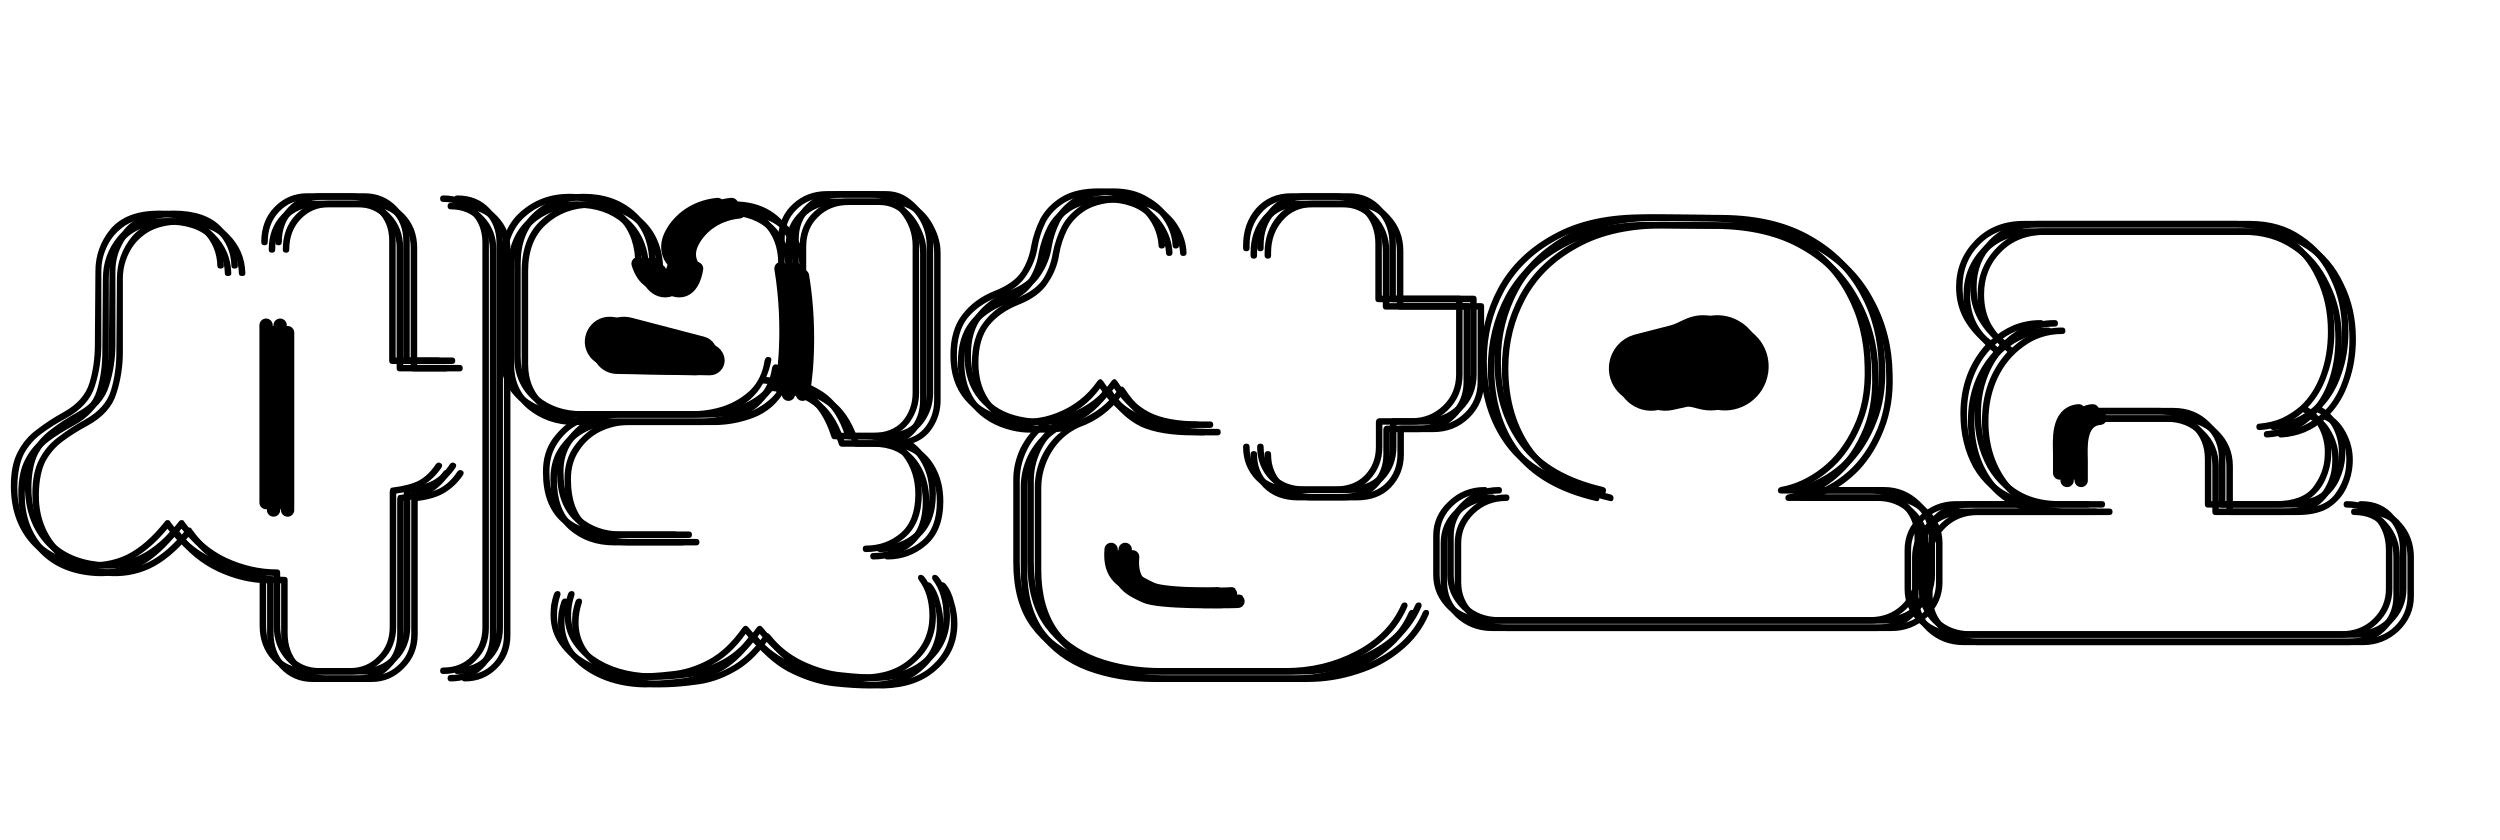 <svg width="244" height="82" viewBox="0 0 244 82" fill="none" xmlns="http://www.w3.org/2000/svg">
<path d="M25.498 23.622C25.498 22.247 25.921 21.118 26.768 20.237C27.649 19.32 28.725 18.861 29.995 18.861H34.174C35.443 18.861 36.501 19.302 37.348 20.184C38.194 21.066 38.617 22.159 38.617 23.464V34.89H42.744C42.955 34.89 43.061 34.996 43.061 35.208C43.061 35.419 42.955 35.525 42.744 35.525H38.3C38.088 35.525 37.983 35.419 37.983 35.208V23.464C37.983 22.335 37.612 21.401 36.872 20.66C36.166 19.884 35.267 19.496 34.174 19.496H29.995C28.901 19.496 27.984 19.884 27.244 20.66C26.503 21.436 26.133 22.423 26.133 23.622C26.133 23.834 26.027 23.94 25.816 23.94C25.604 23.94 25.498 23.834 25.498 23.622ZM42.955 65.467C42.955 65.255 43.061 65.149 43.273 65.149C44.401 65.149 45.318 64.779 46.023 64.038C46.729 63.298 47.081 62.363 47.081 61.235V23.675C47.081 22.547 46.729 21.612 46.023 20.872C45.318 20.096 44.401 19.708 43.273 19.708C43.061 19.708 42.955 19.602 42.955 19.39C42.955 19.179 43.061 19.073 43.273 19.073C44.578 19.073 45.636 19.514 46.447 20.395C47.293 21.277 47.716 22.353 47.716 23.622V61.288C47.716 62.592 47.276 63.668 46.394 64.514C45.547 65.361 44.507 65.784 43.273 65.784C43.061 65.784 42.955 65.678 42.955 65.467ZM29.783 65.837C28.513 65.837 27.455 65.379 26.609 64.462C25.763 63.544 25.339 62.416 25.339 61.076V56.209C23.717 56.174 22.113 55.786 20.526 55.045C18.939 54.305 17.545 53.159 16.346 51.607C15.077 53.123 13.79 54.181 12.485 54.781C11.18 55.38 9.769 55.609 8.253 55.468C5.995 55.257 4.232 54.428 2.963 52.982C1.693 51.501 1.058 49.649 1.058 47.428C1.058 46.052 1.287 44.941 1.746 44.095C2.204 43.213 2.821 42.49 3.597 41.926C4.373 41.326 5.237 40.762 6.189 40.233C7.53 39.492 8.376 38.54 8.729 37.377C9.081 36.213 9.258 34.961 9.258 33.621L9.311 26.479C9.311 24.927 9.804 23.552 10.792 22.353C11.815 21.154 13.402 20.554 15.553 20.554C17.634 20.554 19.185 21.083 20.208 22.141C21.266 23.199 21.813 24.469 21.848 25.95C21.848 26.126 21.742 26.215 21.531 26.215C21.319 26.215 21.213 26.126 21.213 25.95C21.178 24.645 20.702 23.534 19.785 22.617C18.903 21.665 17.492 21.189 15.553 21.189C14.213 21.189 13.119 21.453 12.273 21.983C11.462 22.512 10.862 23.181 10.474 23.993C10.086 24.769 9.892 25.597 9.892 26.479V33.621C9.892 35.031 9.681 36.389 9.258 37.694C8.87 38.964 7.935 40.004 6.454 40.815C5.537 41.309 4.726 41.82 4.021 42.349C3.315 42.878 2.751 43.531 2.328 44.306C1.94 45.082 1.728 46.123 1.693 47.428C1.658 49.438 2.222 51.131 3.386 52.506C4.55 53.846 6.172 54.622 8.253 54.834C9.734 54.975 11.109 54.746 12.379 54.146C13.648 53.511 14.883 52.435 16.082 50.919C16.152 50.813 16.241 50.76 16.346 50.76C16.487 50.76 16.576 50.813 16.611 50.919C17.775 52.541 19.15 53.723 20.737 54.463C22.359 55.204 23.999 55.574 25.657 55.574C25.868 55.574 25.974 55.68 25.974 55.892V61.076C25.974 62.275 26.327 63.263 27.032 64.038C27.773 64.814 28.69 65.202 29.783 65.202H34.174C35.267 65.202 36.184 64.814 36.925 64.038C37.665 63.298 38.035 62.346 38.035 61.182V48.01C38.035 47.939 38.053 47.851 38.088 47.745C38.124 47.639 38.194 47.586 38.3 47.586C39.429 47.445 40.293 47.216 40.892 46.899C41.527 46.546 42.074 46.017 42.532 45.312C42.673 45.135 42.832 45.1 43.008 45.206C43.184 45.312 43.202 45.47 43.061 45.682C42.603 46.352 42.038 46.899 41.368 47.322C40.698 47.745 39.799 48.027 38.67 48.168V61.182C38.67 62.486 38.23 63.58 37.348 64.462C36.466 65.379 35.408 65.837 34.174 65.837H29.783ZM84.521 53.882C84.309 53.882 84.203 53.776 84.203 53.564C84.203 53.352 84.309 53.247 84.521 53.247C85.825 53.247 86.954 52.841 87.906 52.03C88.858 51.219 89.335 49.949 89.335 48.221C89.335 46.775 88.929 45.523 88.118 44.465C87.342 43.407 86.125 42.878 84.468 42.878H81.505C81.294 42.878 81.17 42.79 81.135 42.614C80.571 40.85 79.742 39.581 78.649 38.805C77.555 37.994 76.162 37.535 74.469 37.429C73.8 38.629 72.812 39.492 71.507 40.022C70.202 40.515 68.897 40.762 67.593 40.762H59.181C58.264 40.762 57.365 40.974 56.483 41.397C55.637 41.82 54.949 42.437 54.42 43.248C53.891 44.024 53.627 44.941 53.627 45.999V46.105C53.627 48.045 54.156 49.491 55.214 50.443C56.307 51.395 57.647 51.871 59.234 51.871H65.847C66.058 51.871 66.164 51.977 66.164 52.189C66.164 52.4 66.058 52.506 65.847 52.506H59.234C57.471 52.506 55.989 51.977 54.791 50.919C53.592 49.826 52.992 48.221 52.992 46.105V45.999C52.992 44.765 53.309 43.707 53.944 42.825C54.614 41.908 55.408 41.221 56.325 40.762H55.372C53.574 40.762 52.022 40.215 50.717 39.122C49.448 37.994 48.813 36.565 48.813 34.837V25.738C48.813 23.552 49.465 21.877 50.77 20.713C52.11 19.514 53.715 18.914 55.584 18.914C57.559 18.914 59.199 19.479 60.504 20.607C61.809 21.736 62.514 23.287 62.62 25.262C62.62 25.474 62.514 25.58 62.302 25.58C62.091 25.58 61.985 25.474 61.985 25.262C61.879 23.464 61.244 22.071 60.081 21.083C58.917 20.06 57.418 19.549 55.584 19.549C53.856 19.549 52.392 20.096 51.193 21.189C50.029 22.247 49.448 23.764 49.448 25.738V34.837C49.448 36.424 50.012 37.712 51.14 38.699C52.304 39.651 53.715 40.127 55.372 40.127H67.593C68.615 40.127 69.621 39.969 70.608 39.651C71.631 39.299 72.512 38.77 73.253 38.064C73.993 37.324 74.452 36.354 74.628 35.155C74.699 34.943 74.805 34.837 74.946 34.837C75.228 34.837 75.334 34.978 75.263 35.261C75.157 35.789 74.999 36.301 74.787 36.795C76.197 36.9 77.538 37.359 78.807 38.17C80.077 38.946 81.029 40.304 81.664 42.243H85.208C86.443 42.243 87.395 41.873 88.065 41.133C88.735 40.357 89.07 39.422 89.07 38.329V23.993C89.07 22.794 88.682 21.718 87.906 20.766C87.166 19.778 86.231 19.285 85.103 19.285H80.712C79.513 19.285 78.525 19.672 77.749 20.448C76.974 21.189 76.585 22.159 76.585 23.358V25.844C76.585 26.056 76.48 26.162 76.268 26.162C76.056 26.162 75.951 26.056 75.951 25.844V25.686C75.951 24.099 75.439 22.811 74.417 21.824C73.394 20.801 72.001 20.29 70.237 20.29C70.026 20.29 69.92 20.184 69.92 19.972C69.92 19.761 70.026 19.655 70.237 19.655C71.613 19.655 72.794 19.955 73.782 20.554C74.769 21.154 75.492 21.983 75.951 23.041C76.021 21.771 76.498 20.73 77.379 19.919C78.296 19.073 79.407 18.65 80.712 18.65H85.103C85.984 18.65 86.76 18.914 87.43 19.443C88.136 19.972 88.682 20.642 89.07 21.453C89.493 22.265 89.705 23.111 89.705 23.993V38.329C89.705 39.316 89.44 40.215 88.911 41.027C88.417 41.803 87.695 42.331 86.742 42.614C87.835 43.143 88.647 43.901 89.176 44.888C89.705 45.841 89.969 46.952 89.969 48.221C89.969 50.126 89.405 51.554 88.276 52.506C87.183 53.423 85.931 53.882 84.521 53.882ZM53.733 60.018C53.733 59.736 53.75 59.418 53.785 59.066C53.856 58.678 53.944 58.325 54.05 58.008C54.121 57.796 54.244 57.69 54.42 57.69C54.561 57.69 54.65 57.743 54.685 57.849C54.72 57.955 54.72 58.043 54.685 58.114C54.473 58.748 54.367 59.383 54.367 60.018C54.367 61.64 55.09 62.98 56.536 64.038C58.017 65.096 59.887 65.66 62.144 65.731C63.202 65.731 64.33 65.66 65.529 65.52C66.728 65.414 67.928 65.043 69.127 64.409C70.326 63.774 71.436 62.734 72.459 61.288C72.565 61.147 72.671 61.076 72.777 61.076C72.882 61.076 72.988 61.147 73.094 61.288C74.329 62.804 75.615 63.88 76.956 64.514C78.296 65.149 79.583 65.52 80.818 65.625C82.087 65.766 83.198 65.837 84.15 65.837C86.16 65.837 87.748 65.29 88.911 64.197C90.11 63.104 90.71 61.746 90.71 60.124C90.71 58.678 90.357 57.496 89.652 56.579C89.617 56.509 89.599 56.421 89.599 56.315C89.634 56.174 89.723 56.103 89.864 56.103C89.969 56.103 90.075 56.156 90.181 56.262C90.569 56.72 90.851 57.32 91.027 58.061C91.239 58.766 91.345 59.454 91.345 60.124C91.345 61.922 90.692 63.404 89.387 64.567C88.118 65.766 86.372 66.401 84.15 66.472C83.198 66.472 82.052 66.401 80.712 66.26C79.407 66.119 78.049 65.713 76.638 65.043C75.263 64.409 73.976 63.351 72.777 61.869C71.789 63.245 70.696 64.25 69.497 64.885C68.298 65.555 67.063 65.961 65.794 66.102C64.559 66.278 63.343 66.366 62.144 66.366C60.557 66.331 59.128 66.031 57.859 65.467C56.589 64.903 55.584 64.144 54.843 63.192C54.103 62.275 53.733 61.217 53.733 60.018ZM112.014 65.837C109.616 65.837 107.412 65.467 105.402 64.726C103.427 63.985 101.84 62.804 100.641 61.182C99.477 59.595 98.895 57.496 98.895 54.887V46.793C98.895 45.77 99.124 44.765 99.583 43.778C100.077 42.79 100.712 41.996 101.487 41.397C100.923 41.468 100.359 41.503 99.794 41.503C99.23 41.503 98.648 41.432 98.049 41.291C96.427 40.903 95.139 40.145 94.187 39.016C93.235 37.888 92.759 36.442 92.759 34.679C92.759 33.021 93.147 31.698 93.922 30.711C94.698 29.688 95.756 28.912 97.097 28.383C98.331 27.89 99.195 27.273 99.689 26.532C100.183 25.756 100.5 24.91 100.641 23.993C100.817 23.076 101.117 22.194 101.54 21.348C101.998 20.501 102.686 19.796 103.603 19.232C104.52 18.667 105.737 18.385 107.253 18.385C108.594 18.385 109.722 18.667 110.639 19.232C111.591 19.761 112.332 20.448 112.861 21.295C113.39 22.141 113.672 23.023 113.707 23.94C113.707 24.151 113.601 24.257 113.39 24.257C113.178 24.257 113.072 24.151 113.072 23.94C113.002 22.705 112.473 21.577 111.485 20.554C110.498 19.531 109.087 19.02 107.253 19.02C105.878 19.02 104.767 19.267 103.921 19.761C103.109 20.254 102.492 20.889 102.069 21.665C101.681 22.441 101.417 23.252 101.276 24.099C101.135 25.086 100.764 26.021 100.165 26.902C99.601 27.784 98.648 28.489 97.308 29.018C96.074 29.512 95.104 30.2 94.399 31.081C93.729 31.963 93.393 33.162 93.393 34.679C93.393 36.266 93.817 37.588 94.663 38.646C95.51 39.669 96.673 40.339 98.154 40.656C99.918 41.044 101.593 40.921 103.18 40.286C104.802 39.651 106.107 38.629 107.095 37.218C107.2 37.077 107.306 37.006 107.412 37.006C107.483 37.006 107.571 37.077 107.677 37.218C108.594 38.629 109.634 39.634 110.798 40.233C111.962 40.833 113.619 41.133 115.77 41.133H116.723C116.934 41.133 117.04 41.238 117.04 41.45C117.04 41.661 116.934 41.767 116.723 41.767H115.77C113.619 41.767 111.909 41.485 110.639 40.921C109.404 40.321 108.311 39.316 107.359 37.906C106.301 39.352 104.926 40.374 103.233 40.974C102.069 41.503 101.152 42.331 100.482 43.46C99.847 44.553 99.53 45.7 99.53 46.899V54.887C99.53 57.32 100.077 59.295 101.17 60.811C102.299 62.328 103.797 63.439 105.666 64.144C107.571 64.85 109.687 65.202 112.014 65.202H125.451C127.955 65.202 130.247 64.655 132.328 63.562C134.444 62.469 135.925 60.952 136.772 59.013C136.843 58.872 136.948 58.801 137.089 58.801C137.23 58.801 137.319 58.854 137.354 58.96C137.389 59.066 137.389 59.154 137.354 59.224C136.754 60.635 135.837 61.834 134.603 62.822C133.404 63.809 132.011 64.55 130.424 65.043C128.837 65.573 127.179 65.837 125.451 65.837H112.014ZM121.325 43.619C121.325 43.407 121.431 43.301 121.642 43.301C121.854 43.301 121.96 43.407 121.96 43.619C121.96 44.712 122.312 45.629 123.018 46.37C123.723 47.11 124.711 47.48 125.98 47.48H130.265C131.535 47.48 132.522 47.11 133.227 46.37C133.933 45.629 134.286 44.712 134.286 43.619V41.238C134.286 40.956 134.426 40.815 134.709 40.815H137.777C138.976 40.815 139.999 40.41 140.845 39.598C141.692 38.787 142.115 37.764 142.115 36.53V29.494H134.55C134.338 29.494 134.233 29.389 134.233 29.177V23.781C134.233 22.582 133.862 21.577 133.122 20.766C132.381 19.919 131.429 19.496 130.265 19.496H126.033C124.799 19.496 123.811 19.937 123.071 20.819C122.33 21.665 121.96 22.705 121.96 23.94V24.204C121.96 24.416 121.854 24.522 121.642 24.522C121.431 24.522 121.325 24.416 121.325 24.204V23.94C121.325 22.529 121.748 21.33 122.595 20.343C123.476 19.355 124.623 18.861 126.033 18.861H130.265C131.605 18.861 132.698 19.355 133.545 20.343C134.426 21.295 134.867 22.441 134.867 23.781V28.86H142.432C142.644 28.86 142.75 28.965 142.75 29.177V36.53C142.75 37.941 142.256 39.122 141.268 40.074C140.316 40.991 139.152 41.45 137.777 41.45H134.92V43.619C134.92 44.888 134.497 45.964 133.651 46.846C132.839 47.692 131.711 48.115 130.265 48.115H125.98C124.57 48.115 123.441 47.692 122.595 46.846C121.748 45.964 121.325 44.888 121.325 43.619ZM144.904 60.864C143.529 60.864 142.347 60.406 141.36 59.489C140.372 58.537 139.879 57.408 139.879 56.103V52.294C139.879 50.99 140.372 49.879 141.36 48.962C142.347 48.01 143.529 47.533 144.904 47.533C145.116 47.533 145.221 47.639 145.221 47.851C145.221 48.062 145.116 48.168 144.904 48.168C143.67 48.168 142.629 48.574 141.783 49.385C140.937 50.196 140.513 51.166 140.513 52.294V56.103C140.513 57.267 140.937 58.254 141.783 59.066C142.629 59.841 143.67 60.23 144.904 60.23H182.516C183.75 60.23 184.773 59.841 185.585 59.066C186.431 58.254 186.854 57.267 186.854 56.103V52.294C186.854 51.166 186.431 50.196 185.585 49.385C184.773 48.574 183.75 48.168 182.516 48.168H173.841C173.629 48.168 173.523 48.062 173.523 47.851C173.523 47.71 173.611 47.604 173.788 47.533C175.198 47.287 176.539 46.669 177.808 45.682C179.078 44.694 180.1 43.372 180.876 41.714C181.687 40.057 182.058 38.099 181.987 35.842C181.952 33.197 181.352 30.817 180.189 28.701C179.025 26.55 177.314 24.839 175.057 23.57C172.836 22.3 170.067 21.647 166.752 21.612L160.616 21.559C157.124 21.524 154.232 22.141 151.94 23.411C149.647 24.645 147.937 26.303 146.808 28.383C145.68 30.464 145.116 32.739 145.116 35.208C145.116 38.346 145.909 40.991 147.496 43.143C149.083 45.259 151.622 46.722 155.114 47.533C155.29 47.604 155.378 47.71 155.378 47.851C155.378 48.133 155.255 48.239 155.008 48.168C151.375 47.322 148.713 45.77 147.02 43.513C145.327 41.221 144.481 38.452 144.481 35.208C144.481 32.668 145.063 30.305 146.227 28.119C147.425 25.932 149.224 24.187 151.622 22.882C154.02 21.542 157.018 20.889 160.616 20.924L166.752 20.977C170.173 21.013 173.047 21.7 175.375 23.041C177.737 24.381 179.518 26.179 180.718 28.436C181.952 30.658 182.587 33.127 182.622 35.842C182.692 37.817 182.41 39.598 181.776 41.185C181.176 42.737 180.365 44.06 179.342 45.153C178.319 46.211 177.191 47.004 175.957 47.533H182.516C183.856 47.533 185.02 48.01 186.008 48.962C186.995 49.879 187.489 50.99 187.489 52.294V56.103C187.489 57.408 186.995 58.537 186.008 59.489C185.02 60.406 183.856 60.864 182.516 60.864H144.904ZM190.913 62.24C189.538 62.24 188.356 61.781 187.369 60.864C186.381 59.912 185.887 58.783 185.887 57.479V53.67C185.887 52.365 186.381 51.254 187.369 50.337C188.356 49.385 189.538 48.909 190.913 48.909H196.309C194.722 48.239 193.487 47.145 192.606 45.629C191.759 44.077 191.336 42.331 191.336 40.392C191.336 37.712 192.165 35.455 193.823 33.621C192.941 32.915 192.236 32.104 191.707 31.187C191.178 30.235 190.913 29.177 190.913 28.013C190.913 26.25 191.53 24.733 192.765 23.464C193.999 22.194 195.586 21.559 197.526 21.559H218.21C220.184 21.559 221.877 22.053 223.288 23.041C224.734 23.993 225.845 25.298 226.621 26.955C227.432 28.577 227.838 30.376 227.838 32.351C227.838 33.867 227.608 35.261 227.15 36.53C226.727 37.8 226.092 38.875 225.245 39.757C225.986 40.18 226.568 40.85 226.991 41.767C227.414 42.649 227.59 43.584 227.52 44.571C227.485 45.312 227.291 46.07 226.938 46.846C226.585 47.622 226.021 48.274 225.245 48.803C224.469 49.297 223.429 49.544 222.124 49.544H215.512C215.3 49.544 215.194 49.438 215.194 49.226V44.783C215.194 43.548 214.771 42.526 213.925 41.714C213.113 40.868 212.055 40.445 210.751 40.445H203.08C202.869 40.445 202.763 40.339 202.763 40.127C202.763 39.916 202.869 39.81 203.08 39.81H210.751C212.196 39.81 213.396 40.304 214.348 41.291C215.335 42.243 215.829 43.407 215.829 44.783V48.909H222.124C223.852 48.909 225.069 48.45 225.774 47.533C226.479 46.581 226.85 45.594 226.885 44.571C226.956 43.619 226.797 42.737 226.409 41.926C226.021 41.115 225.474 40.55 224.769 40.233C223.606 41.291 222.195 41.873 220.537 41.979C220.326 41.979 220.22 41.873 220.22 41.661C220.22 41.45 220.326 41.344 220.537 41.344C221.348 41.273 222.071 41.097 222.706 40.815C223.376 40.498 223.976 40.11 224.505 39.651C225.386 38.84 226.056 37.8 226.515 36.53C226.973 35.261 227.203 33.867 227.203 32.351C227.203 30.447 226.832 28.736 226.092 27.22C225.386 25.668 224.363 24.451 223.024 23.57C221.683 22.652 220.078 22.194 218.21 22.194H197.526C195.727 22.194 194.281 22.758 193.188 23.887C192.094 24.98 191.548 26.356 191.548 28.013C191.548 29.106 191.777 30.076 192.236 30.923C192.729 31.769 193.417 32.527 194.299 33.197C194.933 32.598 195.656 32.122 196.468 31.769C197.314 31.416 198.213 31.24 199.166 31.24C199.377 31.24 199.483 31.346 199.483 31.558C199.483 31.769 199.377 31.875 199.166 31.875C197.755 31.875 196.503 32.28 195.41 33.092C194.316 33.867 193.47 34.89 192.87 36.16C192.271 37.429 191.971 38.84 191.971 40.392C191.971 42.755 192.623 44.765 193.928 46.422C195.268 48.08 197.173 48.909 199.642 48.909H203.768C203.979 48.909 204.085 49.015 204.085 49.226C204.085 49.438 203.979 49.544 203.768 49.544H190.913C189.679 49.544 188.638 49.949 187.792 50.76C186.945 51.572 186.522 52.541 186.522 53.67V57.479C186.522 58.642 186.945 59.63 187.792 60.441C188.638 61.217 189.679 61.605 190.913 61.605H228.525C229.759 61.605 230.782 61.217 231.593 60.441C232.44 59.63 232.863 58.642 232.863 57.479V53.67C232.863 52.506 232.528 51.536 231.858 50.76C231.188 49.949 230.253 49.544 229.054 49.544C228.843 49.544 228.737 49.438 228.737 49.226C228.737 49.015 228.843 48.909 229.054 48.909C230.43 48.909 231.505 49.385 232.281 50.337C233.092 51.254 233.498 52.365 233.498 53.67V57.479C233.498 58.783 233.004 59.912 232.017 60.864C231.029 61.781 229.865 62.24 228.525 62.24H190.913Z" fill="black"/>
<path d="M164.696 31.764C167.276 30.557 170.158 32.652 169.845 35.449L169.828 35.582C169.525 37.634 167.576 39.003 165.565 38.623L165.37 38.581L164.451 38.355C163.836 38.205 163.196 38.188 162.576 38.308L162.452 38.334L161.038 38.648C159.215 39.053 157.543 37.574 157.684 35.745L157.703 35.567C157.853 34.494 158.617 33.611 159.65 33.303L159.751 33.276L163.132 32.406C163.344 32.351 163.551 32.282 163.753 32.199L163.953 32.111L164.696 31.764Z" fill="black" stroke="black" stroke-width="1.3"/>
<path d="M25.969 31.74V49.053" stroke="black" stroke-width="1.3" stroke-linecap="round"/>
<path d="M70.034 19.958C67.568 20.198 66.014 21.712 65.404 23.084C64.794 24.456 65.614 25.471 65.687 25.403" stroke="black" stroke-width="1.3" stroke-linecap="round"/>
<path d="M108.446 53.622C108.205 56.267 109.692 56.83 111.015 57.471C112.338 58.112 118.856 58.016 118.785 57.95" stroke="black" stroke-width="1.3" stroke-linecap="round"/>
<path d="M202.869 40.095C200.712 40.288 201.022 43.116 201.022 44.244C201.021 45.372 201.022 45.446 201.022 46.168" stroke="black" stroke-width="1.3" stroke-linecap="round"/>
<path d="M59.683 31.574L59.819 31.588C59.867 31.593 59.914 31.599 59.962 31.608L60.102 31.639L67.196 33.492C67.464 33.562 67.692 33.736 67.831 33.971L67.886 34.076L67.907 34.124C67.953 34.227 67.977 34.339 67.977 34.452C67.977 34.901 67.609 35.263 67.159 35.255L59.476 35.121C58.976 35.112 58.503 34.893 58.175 34.52L58.111 34.443C57.171 33.251 58.063 31.531 59.538 31.565L59.683 31.574Z" fill="black" stroke="black" stroke-width="1.3"/>
<path d="M76.225 26.21C77.187 31.981 76.465 37.271 76.225 37.752M65.885 25.488C65.885 25.488 65.645 27.652 64.202 27.652C62.759 27.652 62.278 25.729 62.278 25.729" stroke="black" stroke-width="1.3" stroke-linecap="round"/>
<path d="M26.87 23.622C26.87 22.247 27.293 21.118 28.14 20.237C29.021 19.32 30.097 18.861 31.367 18.861H35.546C36.816 18.861 37.873 19.302 38.72 20.184C39.566 21.066 39.989 22.159 39.989 23.464V34.89H44.116C44.327 34.89 44.433 34.996 44.433 35.208C44.433 35.419 44.327 35.525 44.116 35.525H39.672C39.461 35.525 39.355 35.419 39.355 35.208V23.464C39.355 22.335 38.984 21.401 38.244 20.66C37.538 19.884 36.639 19.496 35.546 19.496H31.367C30.273 19.496 29.357 19.884 28.616 20.66C27.875 21.436 27.505 22.423 27.505 23.622C27.505 23.834 27.399 23.94 27.188 23.94C26.976 23.94 26.87 23.834 26.87 23.622ZM44.327 65.467C44.327 65.255 44.433 65.149 44.645 65.149C45.773 65.149 46.69 64.779 47.396 64.038C48.101 63.298 48.454 62.363 48.454 61.235V23.675C48.454 22.547 48.101 21.612 47.396 20.872C46.69 20.096 45.773 19.708 44.645 19.708C44.433 19.708 44.327 19.602 44.327 19.39C44.327 19.179 44.433 19.073 44.645 19.073C45.95 19.073 47.008 19.514 47.819 20.395C48.665 21.277 49.088 22.353 49.088 23.622V61.288C49.088 62.592 48.648 63.668 47.766 64.514C46.919 65.361 45.879 65.784 44.645 65.784C44.433 65.784 44.327 65.678 44.327 65.467ZM31.155 65.837C29.886 65.837 28.828 65.379 27.981 64.462C27.135 63.544 26.712 62.416 26.712 61.076V56.209C25.089 56.174 23.485 55.786 21.898 55.045C20.311 54.305 18.918 53.159 17.718 51.607C16.449 53.123 15.162 54.181 13.857 54.781C12.552 55.38 11.141 55.609 9.625 55.468C7.368 55.257 5.604 54.428 4.335 52.982C3.065 51.501 2.43 49.649 2.43 47.428C2.43 46.052 2.659 44.941 3.118 44.095C3.576 43.213 4.194 42.49 4.969 41.926C5.745 41.326 6.609 40.762 7.562 40.233C8.902 39.492 9.748 38.54 10.101 37.377C10.453 36.213 10.63 34.961 10.63 33.621L10.683 26.479C10.683 24.927 11.176 23.552 12.164 22.353C13.187 21.154 14.774 20.554 16.925 20.554C19.006 20.554 20.557 21.083 21.58 22.141C22.638 23.199 23.185 24.469 23.22 25.95C23.22 26.126 23.114 26.215 22.903 26.215C22.691 26.215 22.585 26.126 22.585 25.95C22.55 24.645 22.074 23.534 21.157 22.617C20.275 21.665 18.865 21.189 16.925 21.189C15.585 21.189 14.492 21.453 13.645 21.983C12.834 22.512 12.234 23.181 11.847 23.993C11.459 24.769 11.265 25.597 11.265 26.479V33.621C11.265 35.031 11.053 36.389 10.63 37.694C10.242 38.964 9.307 40.004 7.826 40.815C6.909 41.309 6.098 41.82 5.393 42.349C4.687 42.878 4.123 43.531 3.7 44.306C3.312 45.082 3.1 46.123 3.065 47.428C3.03 49.438 3.594 51.131 4.758 52.506C5.922 53.846 7.544 54.622 9.625 54.834C11.106 54.975 12.481 54.746 13.751 54.146C15.021 53.511 16.255 52.435 17.454 50.919C17.524 50.813 17.613 50.76 17.718 50.76C17.86 50.76 17.948 50.813 17.983 50.919C19.147 52.541 20.522 53.723 22.109 54.463C23.731 55.204 25.371 55.574 27.029 55.574C27.241 55.574 27.346 55.68 27.346 55.892V61.076C27.346 62.275 27.699 63.263 28.404 64.038C29.145 64.814 30.062 65.202 31.155 65.202H35.546C36.639 65.202 37.556 64.814 38.297 64.038C39.037 63.298 39.408 62.346 39.408 61.182V48.01C39.408 47.939 39.425 47.851 39.461 47.745C39.496 47.639 39.566 47.586 39.672 47.586C40.801 47.445 41.665 47.216 42.264 46.899C42.899 46.546 43.446 46.017 43.904 45.312C44.045 45.135 44.204 45.1 44.38 45.206C44.557 45.312 44.574 45.47 44.433 45.682C43.975 46.352 43.41 46.899 42.74 47.322C42.07 47.745 41.171 48.027 40.042 48.168V61.182C40.042 62.486 39.602 63.58 38.72 64.462C37.838 65.379 36.78 65.837 35.546 65.837H31.155ZM85.893 53.882C85.681 53.882 85.575 53.776 85.575 53.564C85.575 53.352 85.681 53.247 85.893 53.247C87.197 53.247 88.326 52.841 89.278 52.03C90.231 51.219 90.707 49.949 90.707 48.221C90.707 46.775 90.301 45.523 89.49 44.465C88.714 43.407 87.498 42.878 85.84 42.878H82.877C82.666 42.878 82.542 42.79 82.507 42.614C81.943 40.85 81.114 39.581 80.021 38.805C78.928 37.994 77.534 37.535 75.842 37.429C75.172 38.629 74.184 39.492 72.879 40.022C71.574 40.515 70.269 40.762 68.965 40.762H60.553C59.636 40.762 58.737 40.974 57.855 41.397C57.009 41.82 56.321 42.437 55.792 43.248C55.263 44.024 54.999 44.941 54.999 45.999V46.105C54.999 48.045 55.528 49.491 56.586 50.443C57.679 51.395 59.019 51.871 60.606 51.871H67.219C67.43 51.871 67.536 51.977 67.536 52.189C67.536 52.4 67.43 52.506 67.219 52.506H60.606C58.843 52.506 57.361 51.977 56.163 50.919C54.964 49.826 54.364 48.221 54.364 46.105V45.999C54.364 44.765 54.681 43.707 55.316 42.825C55.986 41.908 56.78 41.221 57.697 40.762H56.745C54.946 40.762 53.394 40.215 52.089 39.122C50.82 37.994 50.185 36.565 50.185 34.837V25.738C50.185 23.552 50.837 21.877 52.142 20.713C53.483 19.514 55.087 18.914 56.956 18.914C58.931 18.914 60.571 19.479 61.876 20.607C63.181 21.736 63.886 23.287 63.992 25.262C63.992 25.474 63.886 25.58 63.675 25.58C63.463 25.58 63.357 25.474 63.357 25.262C63.251 23.464 62.617 22.071 61.453 21.083C60.289 20.06 58.79 19.549 56.956 19.549C55.228 19.549 53.764 20.096 52.565 21.189C51.402 22.247 50.82 23.764 50.82 25.738V34.837C50.82 36.424 51.384 37.712 52.513 38.699C53.676 39.651 55.087 40.127 56.745 40.127H68.965C69.987 40.127 70.993 39.969 71.98 39.651C73.003 39.299 73.884 38.77 74.625 38.064C75.365 37.324 75.824 36.354 76 35.155C76.071 34.943 76.177 34.837 76.318 34.837C76.6 34.837 76.706 34.978 76.635 35.261C76.529 35.789 76.371 36.301 76.159 36.795C77.57 36.9 78.91 37.359 80.179 38.17C81.449 38.946 82.401 40.304 83.036 42.243H86.58C87.815 42.243 88.767 41.873 89.437 41.133C90.107 40.357 90.442 39.422 90.442 38.329V23.993C90.442 22.794 90.054 21.718 89.278 20.766C88.538 19.778 87.603 19.285 86.475 19.285H82.084C80.885 19.285 79.897 19.672 79.121 20.448C78.346 21.189 77.958 22.159 77.958 23.358V25.844C77.958 26.056 77.852 26.162 77.64 26.162C77.429 26.162 77.323 26.056 77.323 25.844V25.686C77.323 24.099 76.812 22.811 75.789 21.824C74.766 20.801 73.373 20.29 71.61 20.29C71.398 20.29 71.292 20.184 71.292 19.972C71.292 19.761 71.398 19.655 71.61 19.655C72.985 19.655 74.167 19.955 75.154 20.554C76.141 21.154 76.865 21.983 77.323 23.041C77.394 21.771 77.87 20.73 78.751 19.919C79.668 19.073 80.779 18.65 82.084 18.65H86.475C87.356 18.65 88.132 18.914 88.802 19.443C89.508 19.972 90.054 20.642 90.442 21.453C90.865 22.265 91.077 23.111 91.077 23.993V38.329C91.077 39.316 90.812 40.215 90.283 41.027C89.79 41.803 89.067 42.331 88.115 42.614C89.208 43.143 90.019 43.901 90.548 44.888C91.077 45.841 91.341 46.952 91.341 48.221C91.341 50.126 90.777 51.554 89.649 52.506C88.555 53.423 87.303 53.882 85.893 53.882ZM55.105 60.018C55.105 59.736 55.122 59.418 55.157 59.066C55.228 58.678 55.316 58.325 55.422 58.008C55.493 57.796 55.616 57.69 55.792 57.69C55.933 57.69 56.022 57.743 56.057 57.849C56.092 57.955 56.092 58.043 56.057 58.114C55.845 58.748 55.739 59.383 55.739 60.018C55.739 61.64 56.462 62.98 57.908 64.038C59.389 65.096 61.259 65.66 63.516 65.731C64.574 65.731 65.703 65.66 66.901 65.52C68.1 65.414 69.3 65.043 70.499 64.409C71.698 63.774 72.808 62.734 73.831 61.288C73.937 61.147 74.043 61.076 74.149 61.076C74.255 61.076 74.36 61.147 74.466 61.288C75.701 62.804 76.988 63.88 78.328 64.514C79.668 65.149 80.955 65.52 82.19 65.625C83.459 65.766 84.57 65.837 85.522 65.837C87.533 65.837 89.12 65.29 90.283 64.197C91.482 63.104 92.082 61.746 92.082 60.124C92.082 58.678 91.73 57.496 91.024 56.579C90.989 56.509 90.971 56.421 90.971 56.315C91.006 56.174 91.095 56.103 91.236 56.103C91.341 56.103 91.447 56.156 91.553 56.262C91.941 56.72 92.223 57.32 92.399 58.061C92.611 58.766 92.717 59.454 92.717 60.124C92.717 61.922 92.064 63.404 90.76 64.567C89.49 65.766 87.744 66.401 85.522 66.472C84.57 66.472 83.424 66.401 82.084 66.26C80.779 66.119 79.421 65.713 78.01 65.043C76.635 64.409 75.348 63.351 74.149 61.869C73.162 63.245 72.068 64.25 70.869 64.885C69.67 65.555 68.436 65.961 67.166 66.102C65.931 66.278 64.715 66.366 63.516 66.366C61.929 66.331 60.501 66.031 59.231 65.467C57.961 64.903 56.956 64.144 56.215 63.192C55.475 62.275 55.105 61.217 55.105 60.018ZM113.386 65.837C110.988 65.837 108.784 65.467 106.774 64.726C104.799 63.985 103.212 62.804 102.013 61.182C100.849 59.595 100.267 57.496 100.267 54.887V46.793C100.267 45.77 100.497 44.765 100.955 43.778C101.449 42.79 102.084 41.996 102.859 41.397C102.295 41.468 101.731 41.503 101.166 41.503C100.602 41.503 100.02 41.432 99.421 41.291C97.799 40.903 96.511 40.145 95.559 39.016C94.607 37.888 94.131 36.442 94.131 34.679C94.131 33.021 94.519 31.698 95.294 30.711C96.07 29.688 97.128 28.912 98.469 28.383C99.703 27.89 100.567 27.273 101.061 26.532C101.555 25.756 101.872 24.91 102.013 23.993C102.189 23.076 102.489 22.194 102.912 21.348C103.37 20.501 104.058 19.796 104.975 19.232C105.892 18.667 107.109 18.385 108.625 18.385C109.966 18.385 111.094 18.667 112.011 19.232C112.963 19.761 113.704 20.448 114.233 21.295C114.762 22.141 115.044 23.023 115.079 23.94C115.079 24.151 114.973 24.257 114.762 24.257C114.55 24.257 114.444 24.151 114.444 23.94C114.374 22.705 113.845 21.577 112.857 20.554C111.87 19.531 110.459 19.02 108.625 19.02C107.25 19.02 106.139 19.267 105.293 19.761C104.481 20.254 103.864 20.889 103.441 21.665C103.053 22.441 102.789 23.252 102.648 24.099C102.507 25.086 102.136 26.021 101.537 26.902C100.973 27.784 100.02 28.489 98.68 29.018C97.446 29.512 96.476 30.2 95.771 31.081C95.101 31.963 94.766 33.162 94.766 34.679C94.766 36.266 95.189 37.588 96.035 38.646C96.882 39.669 98.045 40.339 99.527 40.656C101.29 41.044 102.965 40.921 104.552 40.286C106.174 39.651 107.479 38.629 108.467 37.218C108.573 37.077 108.678 37.006 108.784 37.006C108.855 37.006 108.943 37.077 109.049 37.218C109.966 38.629 111.006 39.634 112.17 40.233C113.334 40.833 114.991 41.133 117.142 41.133H118.095C118.306 41.133 118.412 41.238 118.412 41.45C118.412 41.661 118.306 41.767 118.095 41.767H117.142C114.991 41.767 113.281 41.485 112.011 40.921C110.777 40.321 109.683 39.316 108.731 37.906C107.673 39.352 106.298 40.374 104.605 40.974C103.441 41.503 102.524 42.331 101.854 43.46C101.219 44.553 100.902 45.7 100.902 46.899V54.887C100.902 57.32 101.449 59.295 102.542 60.811C103.671 62.328 105.169 63.439 107.038 64.144C108.943 64.85 111.059 65.202 113.386 65.202H126.823C129.327 65.202 131.619 64.655 133.7 63.562C135.816 62.469 137.297 60.952 138.144 59.013C138.215 58.872 138.32 58.801 138.461 58.801C138.602 58.801 138.691 58.854 138.726 58.96C138.761 59.066 138.761 59.154 138.726 59.224C138.126 60.635 137.209 61.834 135.975 62.822C134.776 63.809 133.383 64.55 131.796 65.043C130.209 65.573 128.551 65.837 126.823 65.837H113.386ZM122.697 43.619C122.697 43.407 122.803 43.301 123.014 43.301C123.226 43.301 123.332 43.407 123.332 43.619C123.332 44.712 123.684 45.629 124.39 46.37C125.095 47.11 126.083 47.48 127.352 47.48H131.637C132.907 47.48 133.894 47.11 134.6 46.37C135.305 45.629 135.658 44.712 135.658 43.619V41.238C135.658 40.956 135.798 40.815 136.081 40.815H139.149C140.348 40.815 141.371 40.41 142.217 39.598C143.064 38.787 143.487 37.764 143.487 36.53V29.494H135.922C135.71 29.494 135.605 29.389 135.605 29.177V23.781C135.605 22.582 135.234 21.577 134.494 20.766C133.753 19.919 132.801 19.496 131.637 19.496H127.405C126.171 19.496 125.183 19.937 124.443 20.819C123.702 21.665 123.332 22.705 123.332 23.94V24.204C123.332 24.416 123.226 24.522 123.014 24.522C122.803 24.522 122.697 24.416 122.697 24.204V23.94C122.697 22.529 123.12 21.33 123.967 20.343C124.848 19.355 125.995 18.861 127.405 18.861H131.637C132.977 18.861 134.071 19.355 134.917 20.343C135.798 21.295 136.239 22.441 136.239 23.781V28.86H143.804C144.016 28.86 144.122 28.965 144.122 29.177V36.53C144.122 37.941 143.628 39.122 142.64 40.074C141.688 40.991 140.524 41.45 139.149 41.45H136.292V43.619C136.292 44.888 135.869 45.964 135.023 46.846C134.211 47.692 133.083 48.115 131.637 48.115H127.352C125.942 48.115 124.813 47.692 123.967 46.846C123.12 45.964 122.697 44.888 122.697 43.619ZM146.276 60.864C144.901 60.864 143.719 60.406 142.732 59.489C141.744 58.537 141.251 57.408 141.251 56.103V52.294C141.251 50.99 141.744 49.879 142.732 48.962C143.719 48.01 144.901 47.533 146.276 47.533C146.488 47.533 146.594 47.639 146.594 47.851C146.594 48.062 146.488 48.168 146.276 48.168C145.042 48.168 144.001 48.574 143.155 49.385C142.309 50.196 141.885 51.166 141.885 52.294V56.103C141.885 57.267 142.309 58.254 143.155 59.066C144.001 59.841 145.042 60.23 146.276 60.23H183.888C185.122 60.23 186.145 59.841 186.957 59.066C187.803 58.254 188.226 57.267 188.226 56.103V52.294C188.226 51.166 187.803 50.196 186.957 49.385C186.145 48.574 185.122 48.168 183.888 48.168H175.213C175.001 48.168 174.895 48.062 174.895 47.851C174.895 47.71 174.983 47.604 175.16 47.533C176.57 47.287 177.911 46.669 179.18 45.682C180.45 44.694 181.472 43.372 182.248 41.714C183.059 40.057 183.43 38.099 183.359 35.842C183.324 33.197 182.725 30.817 181.561 28.701C180.397 26.55 178.686 24.839 176.429 23.57C174.208 22.3 171.439 21.647 168.124 21.612L161.988 21.559C158.496 21.524 155.604 22.141 153.312 23.411C151.019 24.645 149.309 26.303 148.181 28.383C147.052 30.464 146.488 32.739 146.488 35.208C146.488 38.346 147.281 40.991 148.868 43.143C150.455 45.259 152.994 46.722 156.486 47.533C156.662 47.604 156.75 47.71 156.75 47.851C156.75 48.133 156.627 48.239 156.38 48.168C152.747 47.322 150.085 45.77 148.392 43.513C146.699 41.221 145.853 38.452 145.853 35.208C145.853 32.668 146.435 30.305 147.599 28.119C148.798 25.932 150.596 24.187 152.994 22.882C155.392 21.542 158.39 20.889 161.988 20.924L168.124 20.977C171.545 21.013 174.419 21.7 176.747 23.041C179.11 24.381 180.89 26.179 182.09 28.436C183.324 30.658 183.959 33.127 183.994 35.842C184.064 37.817 183.783 39.598 183.148 41.185C182.548 42.737 181.737 44.06 180.714 45.153C179.691 46.211 178.563 47.004 177.329 47.533H183.888C185.228 47.533 186.392 48.01 187.38 48.962C188.367 49.879 188.861 50.99 188.861 52.294V56.103C188.861 57.408 188.367 58.537 187.38 59.489C186.392 60.406 185.228 60.864 183.888 60.864H146.276ZM192.285 62.24C190.91 62.24 189.728 61.781 188.741 60.864C187.753 59.912 187.26 58.783 187.26 57.479V53.67C187.26 52.365 187.753 51.254 188.741 50.337C189.728 49.385 190.91 48.909 192.285 48.909H197.681C196.094 48.239 194.859 47.145 193.978 45.629C193.132 44.077 192.708 42.331 192.708 40.392C192.708 37.712 193.537 35.455 195.195 33.621C194.313 32.915 193.608 32.104 193.079 31.187C192.55 30.235 192.285 29.177 192.285 28.013C192.285 26.25 192.902 24.733 194.137 23.464C195.371 22.194 196.958 21.559 198.898 21.559H219.582C221.556 21.559 223.249 22.053 224.66 23.041C226.106 23.993 227.217 25.298 227.993 26.955C228.804 28.577 229.21 30.376 229.21 32.351C229.21 33.867 228.98 35.261 228.522 36.53C228.099 37.8 227.464 38.875 226.617 39.757C227.358 40.18 227.94 40.85 228.363 41.767C228.786 42.649 228.962 43.584 228.892 44.571C228.857 45.312 228.663 46.07 228.31 46.846C227.957 47.622 227.393 48.274 226.617 48.803C225.841 49.297 224.801 49.544 223.496 49.544H216.884C216.672 49.544 216.566 49.438 216.566 49.226V44.783C216.566 43.548 216.143 42.526 215.297 41.714C214.485 40.868 213.428 40.445 212.123 40.445H204.452C204.241 40.445 204.135 40.339 204.135 40.127C204.135 39.916 204.241 39.81 204.452 39.81H212.123C213.568 39.81 214.768 40.304 215.72 41.291C216.707 42.243 217.201 43.407 217.201 44.783V48.909H223.496C225.224 48.909 226.441 48.45 227.146 47.533C227.852 46.581 228.222 45.594 228.257 44.571C228.328 43.619 228.169 42.737 227.781 41.926C227.393 41.115 226.846 40.55 226.141 40.233C224.978 41.291 223.567 41.873 221.909 41.979C221.698 41.979 221.592 41.873 221.592 41.661C221.592 41.45 221.698 41.344 221.909 41.344C222.72 41.273 223.443 41.097 224.078 40.815C224.748 40.498 225.348 40.11 225.877 39.651C226.758 38.84 227.428 37.8 227.887 36.53C228.345 35.261 228.575 33.867 228.575 32.351C228.575 30.447 228.205 28.736 227.464 27.22C226.758 25.668 225.736 24.451 224.396 23.57C223.055 22.652 221.451 22.194 219.582 22.194H198.898C197.099 22.194 195.653 22.758 194.56 23.887C193.466 24.98 192.92 26.356 192.92 28.013C192.92 29.106 193.149 30.076 193.608 30.923C194.101 31.769 194.789 32.527 195.671 33.197C196.306 32.598 197.028 32.122 197.84 31.769C198.686 31.416 199.585 31.24 200.538 31.24C200.749 31.24 200.855 31.346 200.855 31.558C200.855 31.769 200.749 31.875 200.538 31.875C199.127 31.875 197.875 32.28 196.782 33.092C195.688 33.867 194.842 34.89 194.242 36.16C193.643 37.429 193.343 38.84 193.343 40.392C193.343 42.755 193.995 44.765 195.3 46.422C196.64 48.08 198.545 48.909 201.014 48.909H205.14C205.352 48.909 205.457 49.015 205.457 49.226C205.457 49.438 205.352 49.544 205.14 49.544H192.285C191.051 49.544 190.01 49.949 189.164 50.76C188.318 51.572 187.894 52.541 187.894 53.67V57.479C187.894 58.642 188.318 59.63 189.164 60.441C190.01 61.217 191.051 61.605 192.285 61.605H229.897C231.131 61.605 232.154 61.217 232.966 60.441C233.812 59.63 234.235 58.642 234.235 57.479V53.67C234.235 52.506 233.9 51.536 233.23 50.76C232.56 49.949 231.625 49.544 230.426 49.544C230.215 49.544 230.109 49.438 230.109 49.226C230.109 49.015 230.215 48.909 230.426 48.909C231.802 48.909 232.877 49.385 233.653 50.337C234.464 51.254 234.87 52.365 234.87 53.67V57.479C234.87 58.783 234.376 59.912 233.389 60.864C232.401 61.781 231.237 62.24 229.897 62.24H192.285Z" fill="black"/>
<path d="M166.068 31.764C168.648 30.557 171.53 32.652 171.217 35.449L171.2 35.582C170.897 37.634 168.949 39.003 166.937 38.623L166.742 38.581L165.823 38.355C165.208 38.205 164.568 38.188 163.948 38.308L163.824 38.334L162.411 38.648C160.587 39.053 158.915 37.574 159.056 35.745L159.075 35.567C159.225 34.494 159.989 33.611 161.022 33.303L161.123 33.276L164.504 32.406C164.716 32.351 164.923 32.282 165.125 32.199L165.325 32.111L166.068 31.764Z" fill="black" stroke="black" stroke-width="1.3"/>
<path d="M27.341 31.74V49.053" stroke="black" stroke-width="1.3" stroke-linecap="round"/>
<path d="M71.406 19.958C68.941 20.198 67.386 21.712 66.776 23.084C66.167 24.456 66.987 25.471 67.059 25.403" stroke="black" stroke-width="1.3" stroke-linecap="round"/>
<path d="M109.818 53.622C109.577 56.267 111.064 56.83 112.387 57.471C113.71 58.112 120.228 58.016 120.157 57.95" stroke="black" stroke-width="1.3" stroke-linecap="round"/>
<path d="M204.241 40.095C202.084 40.288 202.394 43.116 202.394 44.244C202.393 45.372 202.394 45.446 202.394 46.168" stroke="black" stroke-width="1.3" stroke-linecap="round"/>
<path d="M61.055 31.574L61.191 31.588C61.239 31.593 61.286 31.599 61.334 31.608L61.474 31.639L68.569 33.492C68.836 33.562 69.064 33.736 69.203 33.971L69.258 34.076L69.279 34.124C69.325 34.227 69.349 34.339 69.349 34.452C69.349 34.901 68.981 35.263 68.531 35.255L60.848 35.121C60.348 35.112 59.876 34.893 59.547 34.52L59.483 34.443C58.543 33.251 59.435 31.531 60.91 31.565L61.055 31.574Z" fill="black" stroke="black" stroke-width="1.3"/>
<path d="M77.597 26.21C78.559 31.981 77.837 37.271 77.597 37.752M67.257 25.488C67.257 25.488 67.017 27.652 65.574 27.652C64.131 27.652 63.65 25.729 63.65 25.729" stroke="black" stroke-width="1.3" stroke-linecap="round"/>
<path d="M26.227 24.348C26.227 22.973 26.65 21.844 27.496 20.962C28.378 20.045 29.454 19.587 30.723 19.587H34.902C36.172 19.587 37.23 20.028 38.076 20.91C38.923 21.791 39.346 22.884 39.346 24.189V35.616H43.472C43.684 35.616 43.79 35.722 43.79 35.933C43.79 36.145 43.684 36.251 43.472 36.251H39.029C38.817 36.251 38.711 36.145 38.711 35.933V24.189C38.711 23.061 38.341 22.126 37.6 21.386C36.895 20.61 35.996 20.222 34.902 20.222H30.723C29.63 20.222 28.713 20.61 27.972 21.386C27.232 22.161 26.861 23.149 26.861 24.348C26.861 24.56 26.756 24.665 26.544 24.665C26.332 24.665 26.227 24.56 26.227 24.348ZM43.684 66.192C43.684 65.981 43.79 65.875 44.001 65.875C45.13 65.875 46.047 65.504 46.752 64.764C47.457 64.023 47.81 63.089 47.81 61.96V24.401C47.81 23.272 47.457 22.338 46.752 21.597C46.047 20.821 45.13 20.433 44.001 20.433C43.79 20.433 43.684 20.328 43.684 20.116C43.684 19.904 43.79 19.799 44.001 19.799C45.306 19.799 46.364 20.239 47.175 21.121C48.022 22.003 48.445 23.078 48.445 24.348V62.013C48.445 63.318 48.004 64.394 47.122 65.24C46.276 66.086 45.236 66.51 44.001 66.51C43.79 66.51 43.684 66.404 43.684 66.192ZM30.512 66.562C29.242 66.562 28.184 66.104 27.337 65.187C26.491 64.27 26.068 63.142 26.068 61.801V56.935C24.446 56.9 22.841 56.511 21.254 55.771C19.667 55.03 18.274 53.884 17.075 52.332C15.805 53.849 14.518 54.907 13.213 55.506C11.908 56.106 10.498 56.335 8.981 56.194C6.724 55.983 4.961 55.154 3.691 53.708C2.421 52.227 1.787 50.375 1.787 48.153C1.787 46.778 2.016 45.667 2.474 44.821C2.933 43.939 3.55 43.216 4.326 42.651C5.102 42.052 5.966 41.488 6.918 40.959C8.258 40.218 9.105 39.266 9.457 38.102C9.81 36.938 9.986 35.686 9.986 34.346L10.039 27.205C10.039 25.653 10.533 24.277 11.52 23.078C12.543 21.879 14.13 21.28 16.281 21.28C18.362 21.28 19.914 21.809 20.937 22.867C21.995 23.925 22.541 25.194 22.576 26.676C22.576 26.852 22.471 26.94 22.259 26.94C22.047 26.94 21.942 26.852 21.942 26.676C21.906 25.371 21.43 24.26 20.513 23.343C19.632 22.391 18.221 21.915 16.281 21.915C14.941 21.915 13.848 22.179 13.002 22.708C12.19 23.237 11.591 23.907 11.203 24.718C10.815 25.494 10.621 26.323 10.621 27.205V34.346C10.621 35.757 10.409 37.115 9.986 38.419C9.598 39.689 8.664 40.73 7.182 41.541C6.266 42.034 5.454 42.546 4.749 43.075C4.044 43.604 3.479 44.256 3.056 45.032C2.668 45.808 2.457 46.848 2.421 48.153C2.386 50.163 2.95 51.856 4.114 53.232C5.278 54.572 6.9 55.348 8.981 55.559C10.462 55.7 11.838 55.471 13.107 54.871C14.377 54.237 15.611 53.161 16.81 51.645C16.881 51.539 16.969 51.486 17.075 51.486C17.216 51.486 17.304 51.539 17.339 51.645C18.503 53.267 19.879 54.448 21.466 55.189C23.088 55.93 24.728 56.3 26.385 56.3C26.597 56.3 26.703 56.406 26.703 56.617V61.801C26.703 63 27.055 63.988 27.761 64.764C28.501 65.54 29.418 65.928 30.512 65.928H34.902C35.996 65.928 36.913 65.54 37.653 64.764C38.394 64.023 38.764 63.071 38.764 61.907V48.735C38.764 48.664 38.782 48.576 38.817 48.471C38.852 48.365 38.923 48.312 39.029 48.312C40.157 48.171 41.021 47.942 41.621 47.624C42.255 47.272 42.802 46.742 43.261 46.037C43.402 45.861 43.56 45.826 43.737 45.931C43.913 46.037 43.931 46.196 43.79 46.407C43.331 47.078 42.767 47.624 42.097 48.047C41.427 48.471 40.527 48.753 39.399 48.894V61.907C39.399 63.212 38.958 64.306 38.076 65.187C37.195 66.104 36.137 66.562 34.902 66.562H30.512ZM85.249 54.607C85.037 54.607 84.932 54.501 84.932 54.29C84.932 54.078 85.037 53.972 85.249 53.972C86.554 53.972 87.683 53.567 88.635 52.755C89.587 51.944 90.063 50.675 90.063 48.947C90.063 47.501 89.658 46.249 88.846 45.191C88.071 44.133 86.854 43.604 85.196 43.604H82.234C82.022 43.604 81.899 43.516 81.864 43.339C81.299 41.576 80.47 40.306 79.377 39.53C78.284 38.719 76.891 38.261 75.198 38.155C74.528 39.354 73.54 40.218 72.236 40.747C70.931 41.241 69.626 41.488 68.321 41.488H59.91C58.993 41.488 58.093 41.699 57.212 42.123C56.365 42.546 55.678 43.163 55.149 43.974C54.62 44.75 54.355 45.667 54.355 46.725V46.831C54.355 48.77 54.884 50.216 55.942 51.169C57.035 52.121 58.376 52.597 59.963 52.597H66.575C66.787 52.597 66.893 52.703 66.893 52.914C66.893 53.126 66.787 53.232 66.575 53.232H59.963C58.199 53.232 56.718 52.703 55.519 51.645C54.32 50.551 53.72 48.947 53.72 46.831V46.725C53.72 45.49 54.038 44.432 54.673 43.551C55.343 42.634 56.136 41.946 57.053 41.488H56.101C54.302 41.488 52.75 40.941 51.446 39.848C50.176 38.719 49.541 37.291 49.541 35.563V26.464C49.541 24.277 50.194 22.602 51.499 21.439C52.839 20.239 54.443 19.64 56.313 19.64C58.288 19.64 59.928 20.204 61.232 21.333C62.537 22.461 63.242 24.013 63.348 25.988C63.348 26.2 63.242 26.305 63.031 26.305C62.819 26.305 62.714 26.2 62.714 25.988C62.608 24.189 61.973 22.796 60.809 21.809C59.645 20.786 58.146 20.275 56.313 20.275C54.585 20.275 53.121 20.821 51.922 21.915C50.758 22.973 50.176 24.489 50.176 26.464V35.563C50.176 37.15 50.74 38.437 51.869 39.425C53.033 40.377 54.443 40.853 56.101 40.853H68.321C69.344 40.853 70.349 40.694 71.336 40.377C72.359 40.024 73.241 39.495 73.981 38.79C74.722 38.049 75.18 37.079 75.357 35.88C75.427 35.669 75.533 35.563 75.674 35.563C75.956 35.563 76.062 35.704 75.992 35.986C75.886 36.515 75.727 37.026 75.515 37.52C76.926 37.626 78.266 38.084 79.536 38.896C80.805 39.672 81.758 41.029 82.392 42.969H85.937C87.171 42.969 88.124 42.599 88.793 41.858C89.463 41.082 89.799 40.148 89.799 39.054V24.718C89.799 23.519 89.41 22.444 88.635 21.491C87.894 20.504 86.96 20.01 85.831 20.01H81.44C80.241 20.01 79.254 20.398 78.478 21.174C77.702 21.915 77.314 22.884 77.314 24.084V26.57C77.314 26.781 77.208 26.887 76.997 26.887C76.785 26.887 76.679 26.781 76.679 26.57V26.411C76.679 24.824 76.168 23.537 75.145 22.549C74.122 21.527 72.73 21.015 70.966 21.015C70.754 21.015 70.649 20.91 70.649 20.698C70.649 20.486 70.754 20.381 70.966 20.381C72.341 20.381 73.523 20.68 74.51 21.28C75.498 21.879 76.221 22.708 76.679 23.766C76.75 22.497 77.226 21.456 78.108 20.645C79.025 19.799 80.136 19.375 81.44 19.375H85.831C86.713 19.375 87.489 19.64 88.159 20.169C88.864 20.698 89.41 21.368 89.799 22.179C90.222 22.99 90.433 23.837 90.433 24.718V39.054C90.433 40.042 90.169 40.941 89.64 41.752C89.146 42.528 88.423 43.057 87.471 43.339C88.564 43.868 89.375 44.627 89.904 45.614C90.433 46.566 90.698 47.677 90.698 48.947C90.698 50.851 90.134 52.279 89.005 53.232C87.912 54.149 86.66 54.607 85.249 54.607ZM54.461 60.743C54.461 60.461 54.479 60.144 54.514 59.791C54.585 59.403 54.673 59.051 54.779 58.733C54.849 58.522 54.972 58.416 55.149 58.416C55.29 58.416 55.378 58.469 55.413 58.575C55.448 58.68 55.448 58.768 55.413 58.839C55.202 59.474 55.096 60.109 55.096 60.743C55.096 62.366 55.819 63.706 57.265 64.764C58.746 65.822 60.615 66.386 62.872 66.457C63.93 66.457 65.059 66.386 66.258 66.245C67.457 66.139 68.656 65.769 69.855 65.134C71.054 64.499 72.165 63.459 73.188 62.013C73.294 61.872 73.399 61.801 73.505 61.801C73.611 61.801 73.717 61.872 73.823 62.013C75.057 63.529 76.344 64.605 77.684 65.24C79.025 65.875 80.312 66.245 81.546 66.351C82.816 66.492 83.927 66.562 84.879 66.562C86.889 66.562 88.476 66.016 89.64 64.923C90.839 63.83 91.439 62.471 91.439 60.849C91.439 59.403 91.086 58.222 90.38 57.305C90.345 57.234 90.328 57.146 90.328 57.041C90.363 56.9 90.451 56.829 90.592 56.829C90.698 56.829 90.804 56.882 90.909 56.988C91.298 57.446 91.579 58.046 91.756 58.786C91.968 59.492 92.073 60.179 92.073 60.849C92.073 62.648 91.421 64.129 90.116 65.293C88.846 66.492 87.101 67.127 84.879 67.197C83.927 67.197 82.781 67.127 81.44 66.986C80.136 66.845 78.778 66.439 77.367 65.769C75.992 65.134 74.704 64.076 73.505 62.595C72.518 63.97 71.424 64.975 70.225 65.61C69.026 66.28 67.792 66.686 66.522 66.827C65.288 67.004 64.071 67.092 62.872 67.092C61.285 67.056 59.857 66.756 58.587 66.192C57.318 65.628 56.313 64.87 55.572 63.917C54.831 63 54.461 61.942 54.461 60.743ZM112.743 66.562C110.345 66.562 108.141 66.192 106.13 65.452C104.155 64.711 102.568 63.529 101.369 61.907C100.206 60.32 99.624 58.222 99.624 55.612V47.518C99.624 46.496 99.853 45.49 100.311 44.503C100.805 43.516 101.44 42.722 102.216 42.123C101.652 42.193 101.087 42.228 100.523 42.228C99.959 42.228 99.377 42.158 98.777 42.017C97.155 41.629 95.868 40.871 94.915 39.742C93.963 38.614 93.487 37.167 93.487 35.404C93.487 33.747 93.875 32.424 94.651 31.437C95.427 30.414 96.485 29.638 97.825 29.109C99.059 28.615 99.923 27.998 100.417 27.258C100.911 26.482 101.228 25.635 101.369 24.718C101.546 23.801 101.845 22.92 102.269 22.073C102.727 21.227 103.415 20.521 104.332 19.957C105.249 19.393 106.466 19.111 107.982 19.111C109.322 19.111 110.45 19.393 111.368 19.957C112.32 20.486 113.06 21.174 113.589 22.02C114.118 22.867 114.401 23.748 114.436 24.665C114.436 24.877 114.33 24.983 114.118 24.983C113.907 24.983 113.801 24.877 113.801 24.665C113.73 23.431 113.201 22.302 112.214 21.28C111.227 20.257 109.816 19.746 107.982 19.746C106.606 19.746 105.496 19.992 104.649 20.486C103.838 20.98 103.221 21.615 102.798 22.391C102.41 23.166 102.145 23.978 102.004 24.824C101.863 25.811 101.493 26.746 100.893 27.628C100.329 28.509 99.377 29.215 98.037 29.744C96.802 30.238 95.833 30.925 95.127 31.807C94.457 32.689 94.122 33.888 94.122 35.404C94.122 36.991 94.545 38.314 95.392 39.372C96.238 40.395 97.402 41.065 98.883 41.382C100.647 41.77 102.322 41.646 103.909 41.012C105.531 40.377 106.836 39.354 107.823 37.943C107.929 37.802 108.035 37.732 108.141 37.732C108.211 37.732 108.299 37.802 108.405 37.943C109.322 39.354 110.362 40.359 111.526 40.959C112.69 41.558 114.348 41.858 116.499 41.858H117.451C117.663 41.858 117.768 41.964 117.768 42.175C117.768 42.387 117.663 42.493 117.451 42.493H116.499C114.348 42.493 112.637 42.211 111.368 41.646C110.133 41.047 109.04 40.042 108.088 38.631C107.03 40.077 105.654 41.1 103.961 41.699C102.798 42.228 101.881 43.057 101.211 44.186C100.576 45.279 100.258 46.425 100.258 47.624V55.612C100.258 58.046 100.805 60.021 101.898 61.537C103.027 63.053 104.526 64.164 106.395 64.87C108.299 65.575 110.415 65.928 112.743 65.928H126.18C128.684 65.928 130.976 65.381 133.057 64.288C135.173 63.195 136.654 61.678 137.5 59.738C137.571 59.597 137.677 59.527 137.818 59.527C137.959 59.527 138.047 59.58 138.082 59.685C138.117 59.791 138.117 59.879 138.082 59.95C137.483 61.361 136.566 62.56 135.331 63.547C134.133 64.534 132.739 65.275 131.152 65.769C129.565 66.298 127.908 66.562 126.18 66.562H112.743ZM122.053 44.344C122.053 44.133 122.159 44.027 122.371 44.027C122.582 44.027 122.688 44.133 122.688 44.344C122.688 45.438 123.041 46.355 123.746 47.095C124.452 47.836 125.439 48.206 126.709 48.206H130.994C132.263 48.206 133.251 47.836 133.956 47.095C134.661 46.355 135.014 45.438 135.014 44.344V41.964C135.014 41.682 135.155 41.541 135.437 41.541H138.505C139.704 41.541 140.727 41.135 141.574 40.324C142.42 39.513 142.843 38.49 142.843 37.256V30.22H135.279C135.067 30.22 134.961 30.114 134.961 29.902V24.507C134.961 23.308 134.591 22.302 133.85 21.491C133.11 20.645 132.157 20.222 130.994 20.222H126.762C125.527 20.222 124.54 20.663 123.799 21.544C123.059 22.391 122.688 23.431 122.688 24.665V24.93C122.688 25.142 122.582 25.247 122.371 25.247C122.159 25.247 122.053 25.142 122.053 24.93V24.665C122.053 23.255 122.477 22.056 123.323 21.068C124.205 20.081 125.351 19.587 126.762 19.587H130.994C132.334 19.587 133.427 20.081 134.273 21.068C135.155 22.02 135.596 23.166 135.596 24.507V29.585H143.161C143.372 29.585 143.478 29.691 143.478 29.902V37.256C143.478 38.666 142.984 39.848 141.997 40.8C141.045 41.717 139.881 42.175 138.505 42.175H135.649V44.344C135.649 45.614 135.226 46.69 134.379 47.571C133.568 48.418 132.44 48.841 130.994 48.841H126.709C125.298 48.841 124.169 48.418 123.323 47.571C122.477 46.69 122.053 45.614 122.053 44.344ZM145.633 61.59C144.257 61.59 143.076 61.132 142.088 60.215C141.1 59.262 140.607 58.134 140.607 56.829V53.02C140.607 51.715 141.1 50.604 142.088 49.687C143.076 48.735 144.257 48.259 145.633 48.259C145.844 48.259 145.95 48.365 145.95 48.576C145.95 48.788 145.844 48.894 145.633 48.894C144.398 48.894 143.358 49.299 142.511 50.111C141.665 50.922 141.242 51.891 141.242 53.02V56.829C141.242 57.993 141.665 58.98 142.511 59.791C143.358 60.567 144.398 60.955 145.633 60.955H183.245C184.479 60.955 185.502 60.567 186.313 59.791C187.159 58.98 187.583 57.993 187.583 56.829V53.02C187.583 51.891 187.159 50.922 186.313 50.111C185.502 49.299 184.479 48.894 183.245 48.894H174.569C174.358 48.894 174.252 48.788 174.252 48.576C174.252 48.435 174.34 48.33 174.516 48.259C175.927 48.012 177.267 47.395 178.537 46.407C179.806 45.42 180.829 44.097 181.605 42.44C182.416 40.782 182.786 38.825 182.716 36.568C182.68 33.923 182.081 31.542 180.917 29.426C179.753 27.275 178.043 25.565 175.786 24.295C173.564 23.026 170.795 22.373 167.48 22.338L161.344 22.285C157.853 22.25 154.96 22.867 152.668 24.136C150.376 25.371 148.665 27.028 147.537 29.109C146.408 31.19 145.844 33.465 145.844 35.933C145.844 39.072 146.638 41.717 148.225 43.868C149.812 45.984 152.351 47.448 155.842 48.259C156.018 48.33 156.107 48.435 156.107 48.576C156.107 48.859 155.983 48.965 155.737 48.894C152.104 48.047 149.441 46.496 147.749 44.239C146.056 41.946 145.209 39.178 145.209 35.933C145.209 33.394 145.791 31.031 146.955 28.845C148.154 26.658 149.953 24.912 152.351 23.607C154.749 22.267 157.747 21.615 161.344 21.65L167.48 21.703C170.901 21.738 173.776 22.426 176.103 23.766C178.466 25.106 180.247 26.905 181.446 29.162C182.68 31.384 183.315 33.852 183.351 36.568C183.421 38.543 183.139 40.324 182.504 41.911C181.905 43.463 181.093 44.785 180.071 45.879C179.048 46.937 177.919 47.73 176.685 48.259H183.245C184.585 48.259 185.748 48.735 186.736 49.687C187.724 50.604 188.217 51.715 188.217 53.02V56.829C188.217 58.134 187.724 59.262 186.736 60.215C185.748 61.132 184.585 61.59 183.245 61.59H145.633ZM191.642 62.965C190.266 62.965 189.085 62.507 188.097 61.59C187.109 60.638 186.616 59.509 186.616 58.204V54.395C186.616 53.091 187.109 51.98 188.097 51.063C189.085 50.111 190.266 49.634 191.642 49.634H197.037C195.45 48.965 194.216 47.871 193.334 46.355C192.488 44.803 192.065 43.057 192.065 41.117C192.065 38.437 192.893 36.18 194.551 34.346C193.669 33.641 192.964 32.83 192.435 31.913C191.906 30.96 191.642 29.902 191.642 28.739C191.642 26.975 192.259 25.459 193.493 24.189C194.727 22.92 196.314 22.285 198.254 22.285H218.938C220.913 22.285 222.606 22.779 224.017 23.766C225.462 24.718 226.573 26.023 227.349 27.681C228.16 29.303 228.566 31.102 228.566 33.077C228.566 34.593 228.337 35.986 227.878 37.256C227.455 38.525 226.82 39.601 225.974 40.483C226.715 40.906 227.296 41.576 227.72 42.493C228.143 43.374 228.319 44.309 228.249 45.297C228.213 46.037 228.019 46.795 227.667 47.571C227.314 48.347 226.75 49 225.974 49.529C225.198 50.023 224.158 50.269 222.853 50.269H216.24C216.029 50.269 215.923 50.163 215.923 49.952V45.508C215.923 44.274 215.5 43.251 214.653 42.44C213.842 41.593 212.784 41.17 211.479 41.17H203.809C203.597 41.17 203.491 41.065 203.491 40.853C203.491 40.641 203.597 40.535 203.809 40.535H211.479C212.925 40.535 214.124 41.029 215.076 42.017C216.064 42.969 216.558 44.133 216.558 45.508V49.634H222.853C224.581 49.634 225.797 49.176 226.503 48.259C227.208 47.307 227.578 46.319 227.614 45.297C227.684 44.344 227.525 43.463 227.138 42.651C226.75 41.84 226.203 41.276 225.498 40.959C224.334 42.017 222.923 42.599 221.266 42.704C221.054 42.704 220.948 42.599 220.948 42.387C220.948 42.175 221.054 42.07 221.266 42.07C222.077 41.999 222.8 41.823 223.435 41.541C224.105 41.223 224.704 40.835 225.233 40.377C226.115 39.566 226.785 38.525 227.244 37.256C227.702 35.986 227.931 34.593 227.931 33.077C227.931 31.172 227.561 29.462 226.82 27.945C226.115 26.393 225.092 25.177 223.752 24.295C222.412 23.378 220.807 22.92 218.938 22.92H198.254C196.455 22.92 195.009 23.484 193.916 24.613C192.823 25.706 192.276 27.081 192.276 28.739C192.276 29.832 192.505 30.802 192.964 31.648C193.457 32.495 194.145 33.253 195.027 33.923C195.662 33.323 196.385 32.847 197.196 32.495C198.043 32.142 198.942 31.966 199.894 31.966C200.106 31.966 200.211 32.072 200.211 32.283C200.211 32.495 200.106 32.6 199.894 32.6C198.483 32.6 197.231 33.006 196.138 33.817C195.044 34.593 194.198 35.616 193.599 36.885C192.999 38.155 192.7 39.566 192.7 41.117C192.7 43.48 193.352 45.49 194.657 47.148C195.997 48.806 197.901 49.634 200.37 49.634H204.496C204.708 49.634 204.814 49.74 204.814 49.952C204.814 50.163 204.708 50.269 204.496 50.269H191.642C190.407 50.269 189.367 50.675 188.52 51.486C187.674 52.297 187.251 53.267 187.251 54.395V58.204C187.251 59.368 187.674 60.355 188.52 61.167C189.367 61.942 190.407 62.331 191.642 62.331H229.254C230.488 62.331 231.511 61.942 232.322 61.167C233.168 60.355 233.592 59.368 233.592 58.204V54.395C233.592 53.232 233.256 52.262 232.587 51.486C231.916 50.675 230.982 50.269 229.783 50.269C229.571 50.269 229.465 50.163 229.465 49.952C229.465 49.74 229.571 49.634 229.783 49.634C231.158 49.634 232.234 50.111 233.01 51.063C233.821 51.98 234.226 53.091 234.226 54.395V58.204C234.226 59.509 233.733 60.638 232.745 61.59C231.757 62.507 230.594 62.965 229.254 62.965H191.642Z" fill="black"/>
<path d="M165.424 32.489C168.004 31.282 170.886 33.378 170.573 36.174L170.556 36.308C170.254 38.359 168.305 39.728 166.293 39.348L166.099 39.306L165.179 39.081C164.564 38.93 163.925 38.914 163.304 39.033L163.18 39.059L161.767 39.373C159.944 39.779 158.271 38.3 158.412 36.471L158.431 36.293C158.582 35.219 159.346 34.336 160.379 34.029L160.48 34.001L163.861 33.131C164.072 33.077 164.28 33.008 164.482 32.925L164.681 32.837L165.424 32.489Z" fill="black" stroke="black" stroke-width="1.3"/>
<path d="M26.698 32.466V49.779" stroke="black" stroke-width="1.3" stroke-linecap="round"/>
<path d="M70.763 20.684C68.297 20.924 66.743 22.437 66.133 23.809C65.523 25.182 66.343 26.197 66.416 26.128" stroke="black" stroke-width="1.3" stroke-linecap="round"/>
<path d="M109.174 54.347C108.934 56.992 110.421 57.555 111.744 58.196C113.067 58.837 119.584 58.742 119.514 58.676" stroke="black" stroke-width="1.3" stroke-linecap="round"/>
<path d="M203.598 40.821C201.44 41.014 201.751 43.841 201.75 44.969C201.75 46.098 201.75 46.172 201.75 46.893" stroke="black" stroke-width="1.3" stroke-linecap="round"/>
<path d="M60.411 32.3L60.548 32.314C60.595 32.318 60.643 32.325 60.69 32.333L60.831 32.364L67.925 34.218C68.193 34.288 68.42 34.461 68.56 34.697L68.614 34.802L68.635 34.849C68.681 34.953 68.706 35.064 68.706 35.178C68.706 35.627 68.337 35.988 67.888 35.981L60.204 35.846C59.704 35.837 59.232 35.618 58.903 35.246L58.839 35.169C57.899 33.977 58.792 32.257 60.266 32.291L60.411 32.3Z" fill="black" stroke="black" stroke-width="1.3"/>
<path d="M76.953 26.935C77.915 32.706 77.194 37.996 76.953 38.477M66.614 26.214C66.614 26.214 66.373 28.378 64.93 28.378C63.488 28.378 63.007 26.454 63.007 26.454" stroke="black" stroke-width="1.3" stroke-linecap="round"/>
<path d="M27.599 24.348C27.599 22.973 28.022 21.844 28.868 20.962C29.75 20.045 30.826 19.587 32.095 19.587H36.274C37.544 19.587 38.602 20.028 39.448 20.91C40.295 21.791 40.718 22.884 40.718 24.189V35.616H44.844C45.056 35.616 45.162 35.722 45.162 35.933C45.162 36.145 45.056 36.251 44.844 36.251H40.401C40.189 36.251 40.083 36.145 40.083 35.933V24.189C40.083 23.061 39.713 22.126 38.972 21.386C38.267 20.61 37.368 20.222 36.274 20.222H32.095C31.002 20.222 30.085 20.61 29.344 21.386C28.604 22.161 28.233 23.149 28.233 24.348C28.233 24.56 28.128 24.665 27.916 24.665C27.704 24.665 27.599 24.56 27.599 24.348ZM45.056 66.192C45.056 65.981 45.162 65.875 45.373 65.875C46.502 65.875 47.419 65.504 48.124 64.764C48.829 64.023 49.182 63.089 49.182 61.96V24.401C49.182 23.272 48.829 22.338 48.124 21.597C47.419 20.821 46.502 20.433 45.373 20.433C45.162 20.433 45.056 20.328 45.056 20.116C45.056 19.904 45.162 19.799 45.373 19.799C46.678 19.799 47.736 20.239 48.547 21.121C49.394 22.003 49.817 23.078 49.817 24.348V62.013C49.817 63.318 49.376 64.394 48.494 65.24C47.648 66.086 46.608 66.51 45.373 66.51C45.162 66.51 45.056 66.404 45.056 66.192ZM31.884 66.562C30.614 66.562 29.556 66.104 28.71 65.187C27.863 64.27 27.44 63.142 27.44 61.801V56.935C25.818 56.9 24.213 56.511 22.626 55.771C21.039 55.03 19.646 53.884 18.447 52.332C17.177 53.849 15.89 54.907 14.585 55.506C13.28 56.106 11.87 56.335 10.353 56.194C8.096 55.983 6.333 55.154 5.063 53.708C3.793 52.227 3.159 50.375 3.159 48.153C3.159 46.778 3.388 45.667 3.846 44.821C4.305 43.939 4.922 43.216 5.698 42.651C6.474 42.052 7.338 41.488 8.29 40.959C9.63 40.218 10.477 39.266 10.829 38.102C11.182 36.938 11.358 35.686 11.358 34.346L11.411 27.205C11.411 25.653 11.905 24.277 12.892 23.078C13.915 21.879 15.502 21.28 17.653 21.28C19.734 21.28 21.286 21.809 22.309 22.867C23.367 23.925 23.913 25.194 23.949 26.676C23.949 26.852 23.843 26.94 23.631 26.94C23.42 26.94 23.314 26.852 23.314 26.676C23.279 25.371 22.802 24.26 21.886 23.343C21.004 22.391 19.593 21.915 17.653 21.915C16.313 21.915 15.22 22.179 14.374 22.708C13.562 23.237 12.963 23.907 12.575 24.718C12.187 25.494 11.993 26.323 11.993 27.205V34.346C11.993 35.757 11.781 37.115 11.358 38.419C10.97 39.689 10.036 40.73 8.555 41.541C7.638 42.034 6.826 42.546 6.121 43.075C5.416 43.604 4.852 44.256 4.428 45.032C4.04 45.808 3.829 46.848 3.793 48.153C3.758 50.163 4.322 51.856 5.486 53.232C6.65 54.572 8.272 55.348 10.353 55.559C11.834 55.7 13.21 55.471 14.479 54.871C15.749 54.237 16.983 53.161 18.182 51.645C18.253 51.539 18.341 51.486 18.447 51.486C18.588 51.486 18.676 51.539 18.711 51.645C19.875 53.267 21.251 54.448 22.838 55.189C24.46 55.93 26.1 56.3 27.757 56.3C27.969 56.3 28.075 56.406 28.075 56.617V61.801C28.075 63 28.427 63.988 29.133 64.764C29.873 65.54 30.79 65.928 31.884 65.928H36.274C37.368 65.928 38.285 65.54 39.025 64.764C39.766 64.023 40.136 63.071 40.136 61.907V48.735C40.136 48.664 40.154 48.576 40.189 48.471C40.224 48.365 40.295 48.312 40.401 48.312C41.529 48.171 42.393 47.942 42.993 47.624C43.627 47.272 44.174 46.742 44.633 46.037C44.774 45.861 44.932 45.826 45.109 45.931C45.285 46.037 45.303 46.196 45.162 46.407C44.703 47.078 44.139 47.624 43.469 48.047C42.799 48.471 41.9 48.753 40.771 48.894V61.907C40.771 63.212 40.33 64.306 39.448 65.187C38.567 66.104 37.509 66.562 36.274 66.562H31.884ZM86.621 54.607C86.41 54.607 86.304 54.501 86.304 54.29C86.304 54.078 86.41 53.972 86.621 53.972C87.926 53.972 89.055 53.567 90.007 52.755C90.959 51.944 91.435 50.675 91.435 48.947C91.435 47.501 91.03 46.249 90.218 45.191C89.443 44.133 88.226 43.604 86.568 43.604H83.606C83.394 43.604 83.271 43.516 83.236 43.339C82.671 41.576 81.842 40.306 80.749 39.53C79.656 38.719 78.263 38.261 76.57 38.155C75.9 39.354 74.912 40.218 73.608 40.747C72.303 41.241 70.998 41.488 69.693 41.488H61.282C60.365 41.488 59.465 41.699 58.584 42.123C57.737 42.546 57.05 43.163 56.521 43.974C55.992 44.75 55.727 45.667 55.727 46.725V46.831C55.727 48.77 56.256 50.216 57.314 51.169C58.407 52.121 59.748 52.597 61.335 52.597H67.947C68.159 52.597 68.265 52.703 68.265 52.914C68.265 53.126 68.159 53.232 67.947 53.232H61.335C59.571 53.232 58.09 52.703 56.891 51.645C55.692 50.551 55.093 48.947 55.093 46.831V46.725C55.093 45.49 55.41 44.432 56.045 43.551C56.715 42.634 57.508 41.946 58.425 41.488H57.473C55.674 41.488 54.123 40.941 52.818 39.848C51.548 38.719 50.913 37.291 50.913 35.563V26.464C50.913 24.277 51.566 22.602 52.871 21.439C54.211 20.239 55.815 19.64 57.685 19.64C59.66 19.64 61.3 20.204 62.604 21.333C63.909 22.461 64.615 24.013 64.72 25.988C64.72 26.2 64.615 26.305 64.403 26.305C64.191 26.305 64.086 26.2 64.086 25.988C63.98 24.189 63.345 22.796 62.181 21.809C61.017 20.786 59.518 20.275 57.685 20.275C55.957 20.275 54.493 20.821 53.294 21.915C52.13 22.973 51.548 24.489 51.548 26.464V35.563C51.548 37.15 52.112 38.437 53.241 39.425C54.405 40.377 55.815 40.853 57.473 40.853H69.693C70.716 40.853 71.721 40.694 72.708 40.377C73.731 40.024 74.613 39.495 75.353 38.79C76.094 38.049 76.552 37.079 76.729 35.88C76.799 35.669 76.905 35.563 77.046 35.563C77.329 35.563 77.434 35.704 77.364 35.986C77.258 36.515 77.099 37.026 76.888 37.52C78.298 37.626 79.638 38.084 80.908 38.896C82.177 39.672 83.13 41.029 83.765 42.969H87.309C88.543 42.969 89.496 42.599 90.165 41.858C90.835 41.082 91.171 40.148 91.171 39.054V24.718C91.171 23.519 90.782 22.444 90.007 21.491C89.266 20.504 88.332 20.01 87.203 20.01H82.812C81.613 20.01 80.626 20.398 79.85 21.174C79.074 21.915 78.686 22.884 78.686 24.084V26.57C78.686 26.781 78.58 26.887 78.369 26.887C78.157 26.887 78.051 26.781 78.051 26.57V26.411C78.051 24.824 77.54 23.537 76.517 22.549C75.494 21.527 74.102 21.015 72.338 21.015C72.126 21.015 72.021 20.91 72.021 20.698C72.021 20.486 72.126 20.381 72.338 20.381C73.713 20.381 74.895 20.68 75.882 21.28C76.87 21.879 77.593 22.708 78.051 23.766C78.122 22.497 78.598 21.456 79.48 20.645C80.397 19.799 81.508 19.375 82.812 19.375H87.203C88.085 19.375 88.861 19.64 89.531 20.169C90.236 20.698 90.782 21.368 91.171 22.179C91.594 22.99 91.805 23.837 91.805 24.718V39.054C91.805 40.042 91.541 40.941 91.012 41.752C90.518 42.528 89.795 43.057 88.843 43.339C89.936 43.868 90.747 44.627 91.276 45.614C91.805 46.566 92.07 47.677 92.07 48.947C92.07 50.851 91.506 52.279 90.377 53.232C89.284 54.149 88.032 54.607 86.621 54.607ZM55.833 60.743C55.833 60.461 55.851 60.144 55.886 59.791C55.957 59.403 56.045 59.051 56.151 58.733C56.221 58.522 56.344 58.416 56.521 58.416C56.662 58.416 56.75 58.469 56.785 58.575C56.82 58.68 56.82 58.768 56.785 58.839C56.574 59.474 56.468 60.109 56.468 60.743C56.468 62.366 57.191 63.706 58.637 64.764C60.118 65.822 61.987 66.386 64.244 66.457C65.302 66.457 66.431 66.386 67.63 66.245C68.829 66.139 70.028 65.769 71.227 65.134C72.426 64.499 73.537 63.459 74.56 62.013C74.666 61.872 74.772 61.801 74.877 61.801C74.983 61.801 75.089 61.872 75.195 62.013C76.429 63.529 77.716 64.605 79.056 65.24C80.397 65.875 81.684 66.245 82.918 66.351C84.188 66.492 85.299 66.562 86.251 66.562C88.261 66.562 89.848 66.016 91.012 64.923C92.211 63.83 92.811 62.471 92.811 60.849C92.811 59.403 92.458 58.222 91.752 57.305C91.717 57.234 91.7 57.146 91.7 57.041C91.735 56.9 91.823 56.829 91.964 56.829C92.07 56.829 92.176 56.882 92.281 56.988C92.67 57.446 92.951 58.046 93.128 58.786C93.34 59.492 93.445 60.179 93.445 60.849C93.445 62.648 92.793 64.129 91.488 65.293C90.218 66.492 88.473 67.127 86.251 67.197C85.299 67.197 84.153 67.127 82.812 66.986C81.508 66.845 80.15 66.439 78.739 65.769C77.364 65.134 76.076 64.076 74.877 62.595C73.89 63.97 72.796 64.975 71.597 65.61C70.398 66.28 69.164 66.686 67.894 66.827C66.66 67.004 65.443 67.092 64.244 67.092C62.657 67.056 61.229 66.756 59.959 66.192C58.69 65.628 57.685 64.87 56.944 63.917C56.203 63 55.833 61.942 55.833 60.743ZM114.115 66.562C111.717 66.562 109.513 66.192 107.502 65.452C105.527 64.711 103.94 63.529 102.741 61.907C101.578 60.32 100.996 58.222 100.996 55.612V47.518C100.996 46.496 101.225 45.49 101.683 44.503C102.177 43.516 102.812 42.722 103.588 42.123C103.024 42.193 102.459 42.228 101.895 42.228C101.331 42.228 100.749 42.158 100.149 42.017C98.527 41.629 97.24 40.871 96.287 39.742C95.335 38.614 94.859 37.167 94.859 35.404C94.859 33.747 95.247 32.424 96.023 31.437C96.799 30.414 97.857 29.638 99.197 29.109C100.432 28.615 101.295 27.998 101.789 27.258C102.283 26.482 102.6 25.635 102.741 24.718C102.918 23.801 103.218 22.92 103.641 22.073C104.099 21.227 104.787 20.521 105.704 19.957C106.621 19.393 107.838 19.111 109.354 19.111C110.694 19.111 111.822 19.393 112.74 19.957C113.692 20.486 114.432 21.174 114.961 22.02C115.49 22.867 115.773 23.748 115.808 24.665C115.808 24.877 115.702 24.983 115.49 24.983C115.279 24.983 115.173 24.877 115.173 24.665C115.102 23.431 114.573 22.302 113.586 21.28C112.599 20.257 111.188 19.746 109.354 19.746C107.979 19.746 106.868 19.992 106.021 20.486C105.21 20.98 104.593 21.615 104.17 22.391C103.782 23.166 103.517 23.978 103.376 24.824C103.235 25.811 102.865 26.746 102.265 27.628C101.701 28.509 100.749 29.215 99.409 29.744C98.174 30.238 97.205 30.925 96.499 31.807C95.829 32.689 95.494 33.888 95.494 35.404C95.494 36.991 95.917 38.314 96.764 39.372C97.61 40.395 98.774 41.065 100.255 41.382C102.019 41.77 103.694 41.646 105.281 41.012C106.903 40.377 108.208 39.354 109.195 37.943C109.301 37.802 109.407 37.732 109.513 37.732C109.583 37.732 109.671 37.802 109.777 37.943C110.694 39.354 111.734 40.359 112.898 40.959C114.062 41.558 115.72 41.858 117.871 41.858H118.823C119.035 41.858 119.141 41.964 119.141 42.175C119.141 42.387 119.035 42.493 118.823 42.493H117.871C115.72 42.493 114.009 42.211 112.74 41.646C111.505 41.047 110.412 40.042 109.46 38.631C108.402 40.077 107.026 41.1 105.334 41.699C104.17 42.228 103.253 43.057 102.583 44.186C101.948 45.279 101.63 46.425 101.63 47.624V55.612C101.63 58.046 102.177 60.021 103.27 61.537C104.399 63.053 105.898 64.164 107.767 64.87C109.671 65.575 111.787 65.928 114.115 65.928H127.552C130.056 65.928 132.348 65.381 134.429 64.288C136.545 63.195 138.026 61.678 138.872 59.738C138.943 59.597 139.049 59.527 139.19 59.527C139.331 59.527 139.419 59.58 139.454 59.685C139.489 59.791 139.489 59.879 139.454 59.95C138.855 61.361 137.938 62.56 136.703 63.547C135.505 64.534 134.111 65.275 132.524 65.769C130.937 66.298 129.28 66.562 127.552 66.562H114.115ZM123.425 44.344C123.425 44.133 123.531 44.027 123.743 44.027C123.954 44.027 124.06 44.133 124.06 44.344C124.06 45.438 124.413 46.355 125.118 47.095C125.824 47.836 126.811 48.206 128.081 48.206H132.366C133.635 48.206 134.623 47.836 135.328 47.095C136.034 46.355 136.386 45.438 136.386 44.344V41.964C136.386 41.682 136.527 41.541 136.809 41.541H139.878C141.076 41.541 142.099 41.135 142.946 40.324C143.792 39.513 144.215 38.49 144.215 37.256V30.22H136.651C136.439 30.22 136.333 30.114 136.333 29.902V24.507C136.333 23.308 135.963 22.302 135.222 21.491C134.482 20.645 133.529 20.222 132.366 20.222H128.134C126.899 20.222 125.912 20.663 125.171 21.544C124.431 22.391 124.06 23.431 124.06 24.665V24.93C124.06 25.142 123.954 25.247 123.743 25.247C123.531 25.247 123.425 25.142 123.425 24.93V24.665C123.425 23.255 123.849 22.056 124.695 21.068C125.577 20.081 126.723 19.587 128.134 19.587H132.366C133.706 19.587 134.799 20.081 135.645 21.068C136.527 22.02 136.968 23.166 136.968 24.507V29.585H144.533C144.744 29.585 144.85 29.691 144.85 29.902V37.256C144.85 38.666 144.356 39.848 143.369 40.8C142.417 41.717 141.253 42.175 139.878 42.175H137.021V44.344C137.021 45.614 136.598 46.69 135.751 47.571C134.94 48.418 133.812 48.841 132.366 48.841H128.081C126.67 48.841 125.541 48.418 124.695 47.571C123.849 46.69 123.425 45.614 123.425 44.344ZM147.005 61.59C145.629 61.59 144.448 61.132 143.46 60.215C142.473 59.262 141.979 58.134 141.979 56.829V53.02C141.979 51.715 142.473 50.604 143.46 49.687C144.448 48.735 145.629 48.259 147.005 48.259C147.216 48.259 147.322 48.365 147.322 48.576C147.322 48.788 147.216 48.894 147.005 48.894C145.77 48.894 144.73 49.299 143.884 50.111C143.037 50.922 142.614 51.891 142.614 53.02V56.829C142.614 57.993 143.037 58.98 143.884 59.791C144.73 60.567 145.77 60.955 147.005 60.955H184.617C185.851 60.955 186.874 60.567 187.685 59.791C188.532 58.98 188.955 57.993 188.955 56.829V53.02C188.955 51.891 188.532 50.922 187.685 50.111C186.874 49.299 185.851 48.894 184.617 48.894H175.941C175.73 48.894 175.624 48.788 175.624 48.576C175.624 48.435 175.712 48.33 175.888 48.259C177.299 48.012 178.639 47.395 179.909 46.407C181.178 45.42 182.201 44.097 182.977 42.44C183.788 40.782 184.158 38.825 184.088 36.568C184.052 33.923 183.453 31.542 182.289 29.426C181.125 27.275 179.415 25.565 177.158 24.295C174.936 23.026 172.167 22.373 168.853 22.338L162.716 22.285C159.225 22.25 156.332 22.867 154.04 24.136C151.748 25.371 150.037 27.028 148.909 29.109C147.78 31.19 147.216 33.465 147.216 35.933C147.216 39.072 148.01 41.717 149.597 43.868C151.184 45.984 153.723 47.448 157.214 48.259C157.39 48.33 157.479 48.435 157.479 48.576C157.479 48.859 157.355 48.965 157.109 48.894C153.476 48.047 150.813 46.496 149.121 44.239C147.428 41.946 146.581 39.178 146.581 35.933C146.581 33.394 147.163 31.031 148.327 28.845C149.526 26.658 151.325 24.912 153.723 23.607C156.121 22.267 159.119 21.615 162.716 21.65L168.853 21.703C172.273 21.738 175.148 22.426 177.475 23.766C179.838 25.106 181.619 26.905 182.818 29.162C184.052 31.384 184.687 33.852 184.723 36.568C184.793 38.543 184.511 40.324 183.876 41.911C183.277 43.463 182.465 44.785 181.443 45.879C180.42 46.937 179.291 47.73 178.057 48.259H184.617C185.957 48.259 187.121 48.735 188.108 49.687C189.096 50.604 189.59 51.715 189.59 53.02V56.829C189.59 58.134 189.096 59.262 188.108 60.215C187.121 61.132 185.957 61.59 184.617 61.59H147.005ZM193.014 62.965C191.638 62.965 190.457 62.507 189.469 61.59C188.481 60.638 187.988 59.509 187.988 58.204V54.395C187.988 53.091 188.481 51.98 189.469 51.063C190.457 50.111 191.638 49.634 193.014 49.634H198.409C196.822 48.965 195.588 47.871 194.706 46.355C193.86 44.803 193.437 43.057 193.437 41.117C193.437 38.437 194.265 36.18 195.923 34.346C195.041 33.641 194.336 32.83 193.807 31.913C193.278 30.96 193.014 29.902 193.014 28.739C193.014 26.975 193.631 25.459 194.865 24.189C196.099 22.92 197.686 22.285 199.626 22.285H220.31C222.285 22.285 223.978 22.779 225.389 23.766C226.834 24.718 227.945 26.023 228.721 27.681C229.532 29.303 229.938 31.102 229.938 33.077C229.938 34.593 229.709 35.986 229.25 37.256C228.827 38.525 228.192 39.601 227.346 40.483C228.087 40.906 228.669 41.576 229.092 42.493C229.515 43.374 229.691 44.309 229.621 45.297C229.585 46.037 229.391 46.795 229.039 47.571C228.686 48.347 228.122 49 227.346 49.529C226.57 50.023 225.53 50.269 224.225 50.269H217.612C217.401 50.269 217.295 50.163 217.295 49.952V45.508C217.295 44.274 216.872 43.251 216.025 42.44C215.214 41.593 214.156 41.17 212.851 41.17H205.181C204.969 41.17 204.863 41.065 204.863 40.853C204.863 40.641 204.969 40.535 205.181 40.535H212.851C214.297 40.535 215.496 41.029 216.449 42.017C217.436 42.969 217.93 44.133 217.93 45.508V49.634H224.225C225.953 49.634 227.17 49.176 227.875 48.259C228.58 47.307 228.95 46.319 228.986 45.297C229.056 44.344 228.897 43.463 228.51 42.651C228.122 41.84 227.575 41.276 226.87 40.959C225.706 42.017 224.295 42.599 222.638 42.704C222.426 42.704 222.32 42.599 222.32 42.387C222.32 42.175 222.426 42.07 222.638 42.07C223.449 41.999 224.172 41.823 224.807 41.541C225.477 41.223 226.076 40.835 226.605 40.377C227.487 39.566 228.157 38.525 228.616 37.256C229.074 35.986 229.303 34.593 229.303 33.077C229.303 31.172 228.933 29.462 228.192 27.945C227.487 26.393 226.464 25.177 225.124 24.295C223.784 23.378 222.179 22.92 220.31 22.92H199.626C197.828 22.92 196.381 23.484 195.288 24.613C194.195 25.706 193.648 27.081 193.648 28.739C193.648 29.832 193.877 30.802 194.336 31.648C194.83 32.495 195.517 33.253 196.399 33.923C197.034 33.323 197.757 32.847 198.568 32.495C199.415 32.142 200.314 31.966 201.266 31.966C201.478 31.966 201.583 32.072 201.583 32.283C201.583 32.495 201.478 32.6 201.266 32.6C199.855 32.6 198.603 33.006 197.51 33.817C196.417 34.593 195.57 35.616 194.971 36.885C194.371 38.155 194.072 39.566 194.072 41.117C194.072 43.48 194.724 45.49 196.029 47.148C197.369 48.806 199.273 49.634 201.742 49.634H205.868C206.08 49.634 206.186 49.74 206.186 49.952C206.186 50.163 206.08 50.269 205.868 50.269H193.014C191.779 50.269 190.739 50.675 189.892 51.486C189.046 52.297 188.623 53.267 188.623 54.395V58.204C188.623 59.368 189.046 60.355 189.892 61.167C190.739 61.942 191.779 62.331 193.014 62.331H230.626C231.86 62.331 232.883 61.942 233.694 61.167C234.54 60.355 234.964 59.368 234.964 58.204V54.395C234.964 53.232 234.628 52.262 233.959 51.486C233.288 50.675 232.354 50.269 231.155 50.269C230.943 50.269 230.837 50.163 230.837 49.952C230.837 49.74 230.943 49.634 231.155 49.634C232.53 49.634 233.606 50.111 234.382 51.063C235.193 51.98 235.598 53.091 235.598 54.395V58.204C235.598 59.509 235.105 60.638 234.117 61.59C233.129 62.507 231.966 62.965 230.626 62.965H193.014Z" fill="black"/>
<path d="M166.796 32.489C169.376 31.282 172.258 33.378 171.946 36.174L171.928 36.308C171.626 38.359 169.677 39.728 167.665 39.348L167.471 39.306L166.551 39.081C165.937 38.93 165.297 38.914 164.677 39.033L164.552 39.059L163.139 39.373C161.316 39.779 159.643 38.3 159.784 36.471L159.803 36.293C159.954 35.219 160.718 34.336 161.751 34.029L161.852 34.001L165.233 33.131C165.445 33.077 165.652 33.008 165.854 32.925L166.053 32.837L166.796 32.489Z" fill="black" stroke="black" stroke-width="1.3"/>
<path d="M28.07 32.466V49.779" stroke="black" stroke-width="1.3" stroke-linecap="round"/>
<path d="M72.135 20.684C69.669 20.924 68.115 22.437 67.505 23.809C66.895 25.182 67.715 26.197 67.788 26.128" stroke="black" stroke-width="1.3" stroke-linecap="round"/>
<path d="M110.546 54.347C110.306 56.992 111.793 57.555 113.116 58.196C114.439 58.837 120.956 58.742 120.886 58.676" stroke="black" stroke-width="1.3" stroke-linecap="round"/>
<path d="M204.97 40.821C202.812 41.014 203.123 43.841 203.122 44.969C203.122 46.098 203.122 46.172 203.122 46.893" stroke="black" stroke-width="1.3" stroke-linecap="round"/>
<path d="M61.783 32.3L61.92 32.314C61.967 32.318 62.015 32.325 62.062 32.333L62.203 32.364L69.297 34.218C69.565 34.288 69.792 34.461 69.932 34.697L69.986 34.802L70.007 34.849C70.053 34.953 70.078 35.064 70.078 35.178C70.078 35.627 69.709 35.988 69.26 35.981L61.576 35.846C61.076 35.837 60.604 35.618 60.275 35.246L60.211 35.169C59.271 33.977 60.164 32.257 61.639 32.291L61.783 32.3Z" fill="black" stroke="black" stroke-width="1.3"/>
<path d="M78.325 26.935C79.287 32.706 78.566 37.996 78.325 38.477M67.986 26.214C67.986 26.214 67.745 28.378 66.303 28.378C64.86 28.378 64.379 26.454 64.379 26.454" stroke="black" stroke-width="1.3" stroke-linecap="round"/>
</svg>
